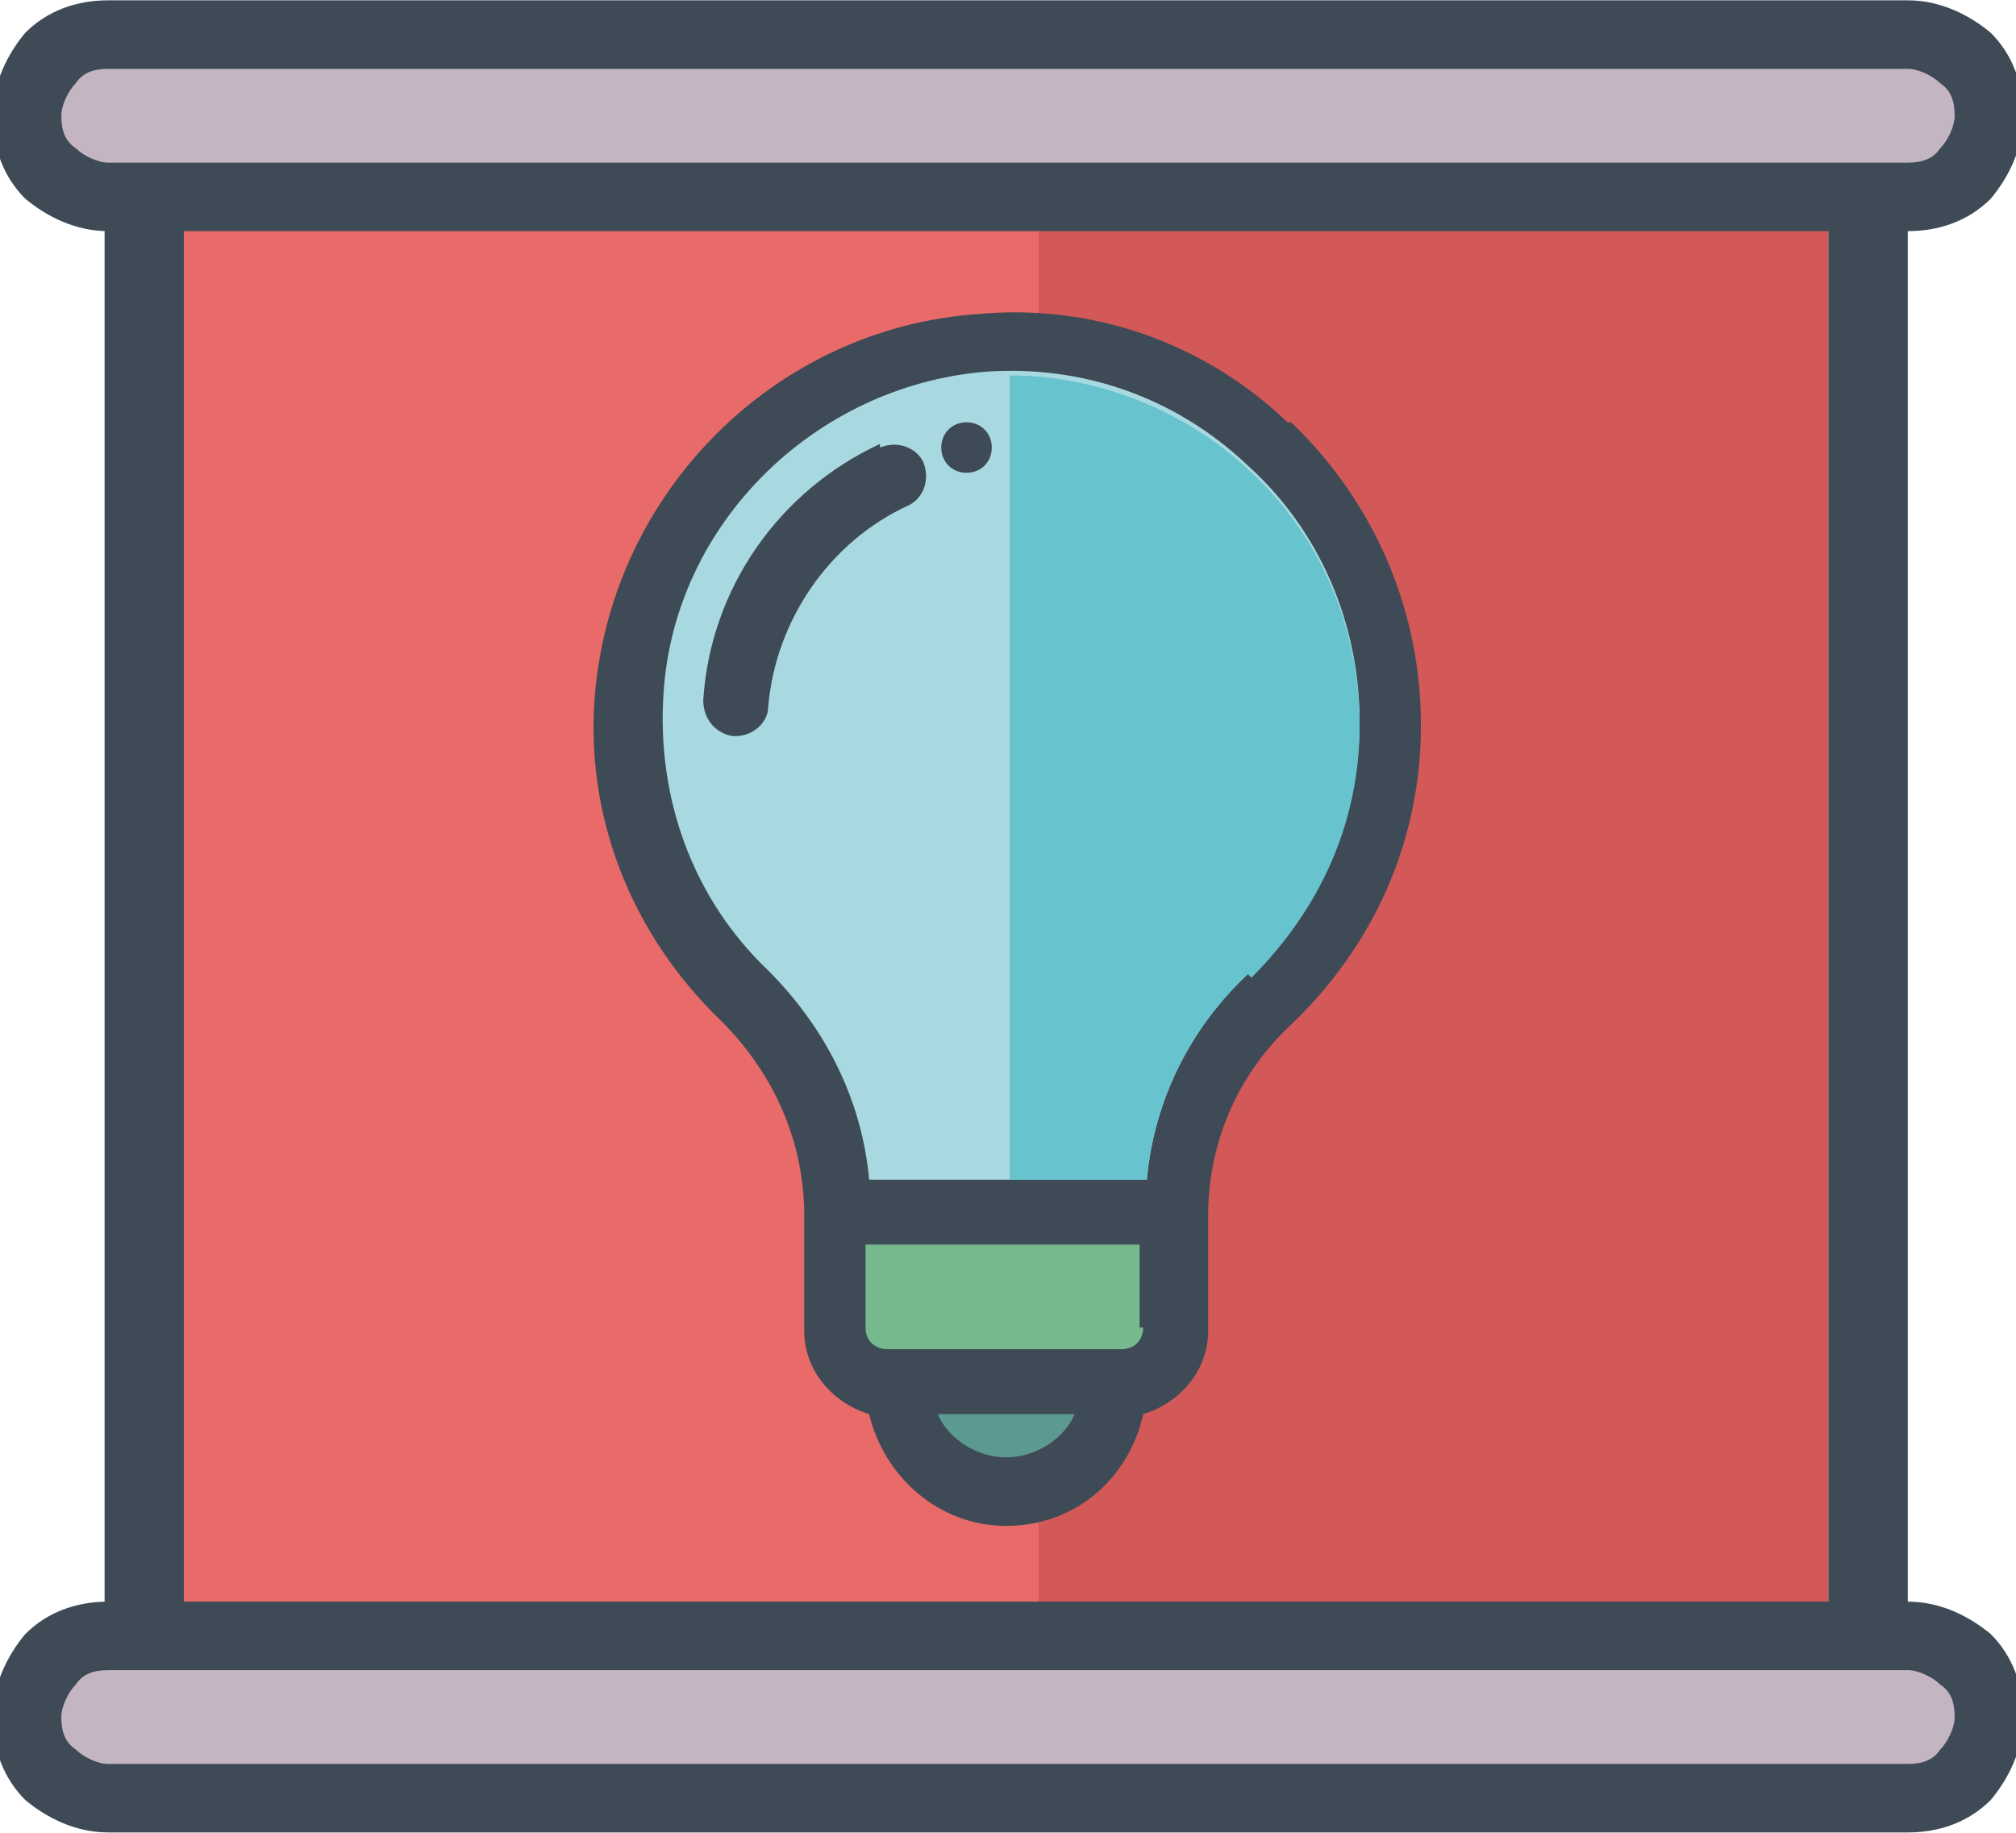 <?xml version="1.0" encoding="UTF-8"?>
<!DOCTYPE svg PUBLIC "-//W3C//DTD SVG 1.1//EN" "http://www.w3.org/Graphics/SVG/1.1/DTD/svg11.dtd">
<!-- Creator: CorelDRAW X6 -->
<svg xmlns="http://www.w3.org/2000/svg" xml:space="preserve" width="5.588mm" height="5.08mm" version="1.1" style="shape-rendering:geometricPrecision; text-rendering:geometricPrecision; image-rendering:optimizeQuality; fill-rule:evenodd; clip-rule:evenodd"
viewBox="0 0 559 508"
 xmlns:xlink="http://www.w3.org/1999/xlink">
 <defs>
  <style type="text/css">
   <![CDATA[
    .str2 {stroke:#302D2D;stroke-width:105.83;stroke-linecap:round;stroke-linejoin:round;stroke-opacity:0.2}
    .str1 {stroke:#302D2D;stroke-width:105.83;stroke-linecap:round;stroke-linejoin:round}
    .str3 {stroke:#302D2D;stroke-width:141.11;stroke-linecap:round;stroke-linejoin:round;stroke-dasharray:423.3 1100.58;stroke-opacity:0.2}
    .str0 {stroke:#302D2D;stroke-width:141.11;stroke-linecap:round;stroke-linejoin:round;stroke-dasharray:423.3 1100.58}
    .fil1 {fill:none;fill-rule:nonzero}
    .fil31 {fill:none;fill-rule:nonzero}
    .fil32 {fill:#E86B69}
    .fil33 {fill:#D25958}
    .fil34 {fill:#3E4A55;fill-rule:nonzero}
    .fil36 {fill:#5C9990;fill-rule:nonzero}
    .fil35 {fill:#75B98D;fill-rule:nonzero}
    .fil21 {fill:#00D9CE;fill-rule:nonzero}
    .fil9 {fill:#04C4D5;fill-rule:nonzero}
    .fil0 {fill:#231F20;fill-rule:nonzero}
    .fil22 {fill:#297391;fill-rule:nonzero}
    .fil7 {fill:#302D2D;fill-rule:nonzero}
    .fil27 {fill:#474747;fill-rule:nonzero}
    .fil24 {fill:#4C4949;fill-rule:nonzero}
    .fil15 {fill:#4C4C4C;fill-rule:nonzero}
    .fil26 {fill:#523C60;fill-rule:nonzero}
    .fil17 {fill:#633900;fill-rule:nonzero}
    .fil20 {fill:#645B75;fill-rule:nonzero}
    .fil14 {fill:#666666;fill-rule:nonzero}
    .fil8 {fill:#697271;fill-rule:nonzero}
    .fil5 {fill:#6DAF75;fill-rule:nonzero}
    .fil29 {fill:#70DDE0;fill-rule:nonzero}
    .fil25 {fill:#71BDC1;fill-rule:nonzero}
    .fil28 {fill:#86CBED;fill-rule:nonzero}
    .fil23 {fill:#92E1B5;fill-rule:nonzero}
    .fil30 {fill:#A0804D;fill-rule:nonzero}
    .fil19 {fill:#A391C3;fill-rule:nonzero}
    .fil10 {fill:#C94C27;fill-rule:nonzero}
    .fil13 {fill:lightgrey;fill-rule:nonzero}
    .fil18 {fill:#E8CF69;fill-rule:nonzero}
    .fil3 {fill:#EBB167;fill-rule:nonzero}
    .fil16 {fill:#EE7046;fill-rule:nonzero}
    .fil6 {fill:#F15A24;fill-rule:nonzero}
    .fil11 {fill:#F2D0D3;fill-rule:nonzero}
    .fil2 {fill:whitesmoke;fill-rule:nonzero}
    .fil4 {fill:#FBB03B;fill-rule:nonzero}
    .fil12 {fill:#FBD260;fill-rule:nonzero}
    .fil38 {fill:#67C3CE;fill-rule:nonzero}
    .fil37 {fill:#A9D9E0;fill-rule:nonzero}
    .fil39 {fill:#C3B5C2;fill-rule:nonzero}
   ]]>
  </style>
 </defs>
<symbol id="Fm4-35-0" viewBox="3428 -16202 5030 4518">
 <path class="fil0" d="M3428 -16202l0 2878 2158 1640 1396 0c815,0 1475,-660 1475,-1475l0 -2194 -1117 -849 -3913 0z"/>
</symbol>
<symbol id="Fm1-38-0" viewBox="19573 -20506 6858 7120">
 <path class="fil1 str0" d="M19644 -16937c0,-1947 1504,-3526 3359,-3526 1855,0 3359,1579 3359,3526 0,1947 -1504,3526 -3359,3526 -1855,0 -3359,-1579 -3359,-3526z"/>
</symbol>
<symbol id="Fm2-62-0" viewBox="4562 -8486 5282 5540">
 <path class="fil1 str1" d="M4615 -5716c0,-1500 1159,-2717 2588,-2717 1429,0 2588,1216 2588,2717 0,1500 -1159,2717 -2588,2717 -1429,0 -2588,-1216 -2588,-2717z"/>
</symbol>
<symbol id="Fm2-33-0" viewBox="12362 -16519 7669 5562">
 <path class="fil2" d="M14854 -12207l0 526 0 88c0,112 43,224 128,310 86,86 198,128 310,128l718 0 718 0c112,0 224,-43 310,-128 85,-85 128,-198 128,-310l0 -88 0 -526 -2312 0zm-2215 -3498l0 2834c0,241 197,439 438,439l6238 0c241,0 438,-197 438,-439l0 -2834c0,-241 -197,-438 -438,-438l-6238 0c-241,0 -438,197 -438,438zm-277 4310l0 -4685c0,-241 197,-438 438,-438l6793 0c241,0 438,197 438,438l0 4685c0,241 -197,438 -438,438l-6793 0c-241,0 -438,-197 -438,-438z"/>
 <path class="fil3" d="M19165 -12711l395 0 0 -394 -395 0 0 394zm0 -394zm0 -1709l395 0 0 -394 -395 0 0 394zm0 -394zm0 -285l395 0 0 -307 -395 0 0 307zm0 -307zm-525 3090l394 0 0 -394 -394 0 0 394zm0 -394zm0 -1709l394 0 0 -394 -394 0 0 394zm0 -394zm0 -285l394 0 0 -307 -394 0 0 307zm0 -307zm-83 1643l0 394 609 0 395 0 0 -394 0 -526 -395 0 -328 0 0 526 -280 0zm-246 920l1249 0 0 -394 -1249 0 0 394zm0 -394zm-44 -657l394 0 0 -394 -394 0 0 394zm0 -394zm-153 1972l394 0 0 -394 -394 0 0 394zm0 -394zm0 -1709l394 0 0 -394 -394 0 0 394zm0 -394zm0 -285l394 0 0 -307 -394 0 0 307zm0 -307zm-132 2038l394 0 0 -394 -394 0 0 394zm0 -394zm-238 920l394 0 0 -394 -394 0 0 394zm0 -394zm-3 -657l394 0 0 -394 -394 0 0 394zm0 -394zm-153 1972l394 0 0 -394 -394 0 0 394zm0 -394zm0 -1709l394 0 0 -394 -394 0 0 394zm0 -394zm0 -285l394 0 0 -307 -394 0 0 307zm0 -307zm-132 2038l394 0 0 -394 -394 0 0 394zm0 -394zm-238 920l394 0 0 -394 -394 0 0 394zm0 -394zm-3 -657l394 0 0 -394 -394 0 0 394zm0 -394zm-153 -132l394 0 0 -394 -394 0 0 394zm0 -394zm0 -285l394 0 0 -307 -394 0 0 307zm0 -307zm-132 2038l394 0 0 -394 -394 0 0 394zm0 -394zm-238 920l394 0 0 -394 -394 0 0 394zm0 -394zm-3 -657l395 0 0 -394 -395 0 0 394zm0 -394zm-153 -132l394 0 0 -394 -394 0 0 394zm0 -394zm0 -285l394 0 0 -307 -394 0 0 307zm0 -307zm-132 2038l395 0 0 -394 -395 0 0 394zm0 -394zm-238 920l395 0 0 -394 -395 0 0 394zm0 -394zm-2 -657l395 0 0 -394 -395 0 0 394zm0 -394zm-153 -132l394 0 0 -394 -394 0 0 394zm0 -394zm0 -285l394 0 0 -307 -394 0 0 307zm0 -307zm-132 2038l395 0 0 -394 -395 0 0 394zm0 -394zm-238 920l395 0 0 -394 -395 0 0 394zm0 -394zm-3 -657l395 0 0 -394 -395 0 0 394zm0 -394zm-153 -132l394 0 0 -394 -394 0 0 394zm0 -394zm0 -285l394 0 0 -307 -394 0 0 307zm0 -307zm-131 2038l394 0 0 -394 -394 0 0 394zm0 -394zm-238 920l394 0 0 -394 -394 0 0 394zm0 -394zm-3 -657l394 0 0 -394 -394 0 0 394zm0 -394zm-154 -132l395 0 0 -394 -395 0 0 394zm0 -394zm0 -285l395 0 0 -307 -395 0 0 307zm0 -307zm-131 2038l394 0 0 -394 -394 0 0 394zm0 -394zm-238 920l394 0 0 -394 -394 0 0 394zm0 -394zm-2 -657l394 0 0 -394 -394 0 0 394zm0 -394zm-153 1972l3024 0 0 -394 -3024 0 0 394zm0 -394zm0 -1709l394 0 0 -394 -394 0 0 394zm0 -394zm0 -285l394 0 0 -307 -394 0 0 307zm0 -307zm-132 2038l394 0 0 -394 -394 0 0 394zm0 -394zm-238 920l394 0 0 -394 -394 0 0 394zm0 -394zm-3 -657l394 0 0 -394 -394 0 0 394zm0 -394zm-153 1972l394 0 0 -394 -394 0 0 394zm0 -394zm0 -1709l394 0 0 -394 -394 0 0 394zm0 -394zm0 -285l394 0 0 -307 -394 0 0 307zm0 -307zm-132 2038l394 0 0 -394 -394 0 0 394zm0 -394zm-238 920l394 0 0 -394 -394 0 0 394zm0 -394zm-3 -657l394 0 0 -394 -394 0 0 394zm0 -394zm-153 1972l394 0 0 -394 -394 0 0 394zm0 -394zm0 -1709l394 0 0 -394 -394 0 0 394zm0 -394zm0 -285l394 0 0 -307 -394 0 0 307zm0 -307zm-526 3090l394 0 0 -394 -394 0 0 394zm0 -394zm0 -132l526 0 0 -394 -526 0 0 394zm0 -394zm0 -132l723 0 0 -394 -723 0 0 394zm0 -394zm0 -131l526 0 0 -394 -526 0 0 394zm0 -394zm0 -132l394 0 0 -394 -394 0 0 394zm0 -394zm0 -285l394 0 0 -307 -394 0 0 307zm0 -307zm-215 2929l0 -2834c0,-241 197,-438 438,-438l6238 0c241,0 438,197 438,438l0 2834c0,241 -197,439 -438,439l-6238 0c-241,0 -438,-197 -438,-439z"/>
 <polygon class="fil2" points="12855,-15800 13249,-15800 13249,-15494 12855,-15494 "/>
 <polygon class="fil2" points="12855,-15209 13249,-15209 13249,-14814 12855,-14814 "/>
 <polygon class="fil2" points="12855,-14683 13381,-14683 13381,-14288 12855,-14288 "/>
 <polygon class="fil2" points="12855,-14157 13578,-14157 13578,-13763 12855,-13763 "/>
 <polygon class="fil2" points="12855,-13631 13381,-13631 13381,-13237 12855,-13237 "/>
 <polygon class="fil2" points="12855,-13105 13249,-13105 13249,-12711 12855,-12711 "/>
 <polygon class="fil2" points="13381,-15800 13775,-15800 13775,-15494 13381,-15494 "/>
 <polygon class="fil2" points="13381,-15209 13775,-15209 13775,-14814 13381,-14814 "/>
 <polygon class="fil2" points="13381,-13105 13775,-13105 13775,-12711 13381,-12711 "/>
 <polygon class="fil2" points="13534,-14683 13928,-14683 13928,-14288 13534,-14288 "/>
 <polygon class="fil2" points="13537,-13631 13931,-13631 13931,-13237 13537,-13237 "/>
 <polygon class="fil2" points="13775,-14157 14169,-14157 14169,-13763 13775,-13763 "/>
 <polygon class="fil2" points="13907,-15800 14301,-15800 14301,-15494 13907,-15494 "/>
 <polygon class="fil2" points="13907,-15209 14301,-15209 14301,-14814 13907,-14814 "/>
 <polygon class="fil2" points="13907,-13105 14301,-13105 14301,-12711 13907,-12711 "/>
 <polygon class="fil2" points="14060,-14683 14454,-14683 14454,-14288 14060,-14288 "/>
 <polygon class="fil2" points="14063,-13631 14457,-13631 14457,-13237 14063,-13237 "/>
 <polygon class="fil2" points="14301,-14157 14695,-14157 14695,-13763 14301,-13763 "/>
 <polygon class="fil2" points="14433,-15800 14827,-15800 14827,-15494 14433,-15494 "/>
 <polygon class="fil2" points="14433,-15209 14827,-15209 14827,-14814 14433,-14814 "/>
 <polygon class="fil2" points="14433,-13105 17456,-13105 17456,-12711 14433,-12711 "/>
 <polygon class="fil2" points="14586,-14683 14981,-14683 14981,-14288 14586,-14288 "/>
 <polygon class="fil2" points="14589,-13631 14983,-13631 14983,-13237 14589,-13237 "/>
 <polygon class="fil2" points="14827,-14157 15221,-14157 15221,-13763 14827,-13763 "/>
 <polygon class="fil3" points="14854,-11681 14854,-12207 17166,-12207 17166,-11681 16011,-11681 "/>
 <path class="fil2" d="M14854 -11593l0 -88 1156 0 0 526 -718 0c-113,0 -225,-43 -310,-128 -85,-85 -128,-198 -128,-310z"/>
 <polygon class="fil2" points="14958,-15800 15353,-15800 15353,-15494 14958,-15494 "/>
 <polygon class="fil2" points="14958,-15209 15353,-15209 15353,-14814 14958,-14814 "/>
 <polygon class="fil2" points="15112,-14683 15506,-14683 15506,-14288 15112,-14288 "/>
 <polygon class="fil2" points="15115,-13631 15509,-13631 15509,-13237 15115,-13237 "/>
 <polygon class="fil2" points="15353,-14157 15747,-14157 15747,-13763 15353,-13763 "/>
 <polygon class="fil2" points="15484,-15800 15878,-15800 15878,-15494 15484,-15494 "/>
 <polygon class="fil2" points="15484,-15209 15878,-15209 15878,-14814 15484,-14814 "/>
 <polygon class="fil2" points="15637,-14683 16032,-14683 16032,-14288 15637,-14288 "/>
 <polygon class="fil2" points="15640,-13631 16035,-13631 16035,-13237 15640,-13237 "/>
 <polygon class="fil2" points="15878,-14157 16273,-14157 16273,-13763 15878,-13763 "/>
 <polygon class="fil2" points="16010,-15800 16404,-15800 16404,-15494 16010,-15494 "/>
 <polygon class="fil2" points="16010,-15209 16404,-15209 16404,-14814 16010,-14814 "/>
 <path class="fil2" d="M16011 -11155l0 -526 1156 0 0 88c0,112 -43,224 -128,310 -85,86 -198,128 -310,128l-718 0z"/>
 <polygon class="fil2" points="16163,-14683 16558,-14683 16558,-14288 16163,-14288 "/>
 <polygon class="fil2" points="16166,-13631 16561,-13631 16561,-13237 16166,-13237 "/>
 <polygon class="fil2" points="16404,-14157 16799,-14157 16799,-13763 16404,-13763 "/>
 <polygon class="fil2" points="16536,-15800 16930,-15800 16930,-15494 16536,-15494 "/>
 <polygon class="fil2" points="16536,-15209 16930,-15209 16930,-14814 16536,-14814 "/>
 <polygon class="fil2" points="16689,-14683 17084,-14683 17084,-14288 16689,-14288 "/>
 <polygon class="fil2" points="16692,-13631 17086,-13631 17086,-13237 16692,-13237 "/>
 <polygon class="fil2" points="16930,-14157 17325,-14157 17325,-13763 16930,-13763 "/>
 <polygon class="fil2" points="17062,-15800 17456,-15800 17456,-15494 17062,-15494 "/>
 <polygon class="fil2" points="17062,-15209 17456,-15209 17456,-14814 17062,-14814 "/>
 <polygon class="fil2" points="17215,-14683 17609,-14683 17609,-14288 17215,-14288 "/>
 <polygon class="fil2" points="17218,-13631 17612,-13631 17612,-13237 17218,-13237 "/>
 <polygon class="fil2" points="17456,-14157 17851,-14157 17851,-13763 17456,-13763 "/>
 <polygon class="fil2" points="17588,-15800 17982,-15800 17982,-15494 17588,-15494 "/>
 <polygon class="fil2" points="17588,-15209 17982,-15209 17982,-14814 17588,-14814 "/>
 <polygon class="fil2" points="17588,-13105 17982,-13105 17982,-12711 17588,-12711 "/>
 <polygon class="fil2" points="17741,-14683 18135,-14683 18135,-14288 17741,-14288 "/>
 <polygon class="fil2" points="17744,-13631 18138,-13631 18138,-13237 17744,-13237 "/>
 <polygon class="fil2" points="17982,-14157 18376,-14157 18376,-13763 17982,-13763 "/>
 <polygon class="fil2" points="18114,-15800 18508,-15800 18508,-15494 18114,-15494 "/>
 <polygon class="fil2" points="18114,-15209 18508,-15209 18508,-14814 18114,-14814 "/>
 <polygon class="fil2" points="18114,-13105 18508,-13105 18508,-12711 18114,-12711 "/>
 <polygon class="fil2" points="18267,-14683 18661,-14683 18661,-14288 18267,-14288 "/>
 <polygon class="fil2" points="18311,-13631 19560,-13631 19560,-13237 18311,-13237 "/>
 <polygon class="fil2" points="18557,-13763 18557,-14157 18837,-14157 18837,-14683 19165,-14683 19560,-14683 19560,-14157 19560,-13763 19165,-13763 "/>
 <polygon class="fil2" points="18640,-15800 19034,-15800 19034,-15494 18640,-15494 "/>
 <polygon class="fil2" points="18640,-15209 19034,-15209 19034,-14814 18640,-14814 "/>
 <polygon class="fil2" points="18640,-13105 19034,-13105 19034,-12711 18640,-12711 "/>
 <polygon class="fil2" points="19165,-15800 19560,-15800 19560,-15494 19165,-15494 "/>
 <polygon class="fil2" points="19165,-15209 19560,-15209 19560,-14814 19165,-14814 "/>
 <polygon class="fil2" points="19165,-13105 19560,-13105 19560,-12711 19165,-12711 "/>
</symbol>
<symbol id="Fm1-22-0" viewBox="8689 -23014 198 198">
 <path class="fil2" d="M8689 -22915c0,-55 44,-99 99,-99 55,0 99,44 99,99 0,55 -44,99 -99,99 -55,0 -99,-44 -99,-99z"/>
</symbol>
<symbol id="Fm0-36-0" viewBox="18914 -21227 8177 8579">
 <path class="fil1 str1" d="M18967 -16937c0,-2340 1807,-4237 4036,-4237 2229,0 4036,1897 4036,4237 0,2340 -1807,4237 -4036,4237 -2229,0 -4036,-1897 -4036,-4237z"/>
</symbol>
<symbol id="Fm9-47-0" viewBox="7500 -22353 3157 4066">
 <path class="fil4" d="M10218 -20823l-1521 0 0 1008 1521 0 0 -1008zm0 1008zm438 1528l-2358 0 0 -4066 2358 0 0 4066z"/>
 <polygon class="fil5" points="10218,-19815 8697,-19815 8697,-20823 10218,-20823 "/>
 <polygon class="fil6" points="8298,-22353 8298,-18287 7698,-18287 7698,-18791 7888,-18791 7888,-19038 7698,-19038 7698,-19352 7888,-19352 7888,-19600 7698,-19600 7698,-19914 7888,-19914 7888,-20162 7698,-20162 7698,-20476 7888,-20476 7888,-20724 7698,-20724 7698,-21038 7888,-21038 7888,-21286 7698,-21286 7698,-21600 7888,-21600 7888,-21848 7698,-21848 7698,-22353 "/>
 <polygon class="fil2" points="7888,-18791 7698,-18791 7698,-19038 7888,-19038 "/>
 <polygon class="fil2" points="7888,-19352 7698,-19352 7698,-19600 7888,-19600 "/>
 <polygon class="fil2" points="7888,-19914 7698,-19914 7698,-20162 7888,-20162 "/>
 <polygon class="fil2" points="7888,-20476 7698,-20476 7698,-20724 7888,-20724 "/>
 <polygon class="fil2" points="7888,-21038 7698,-21038 7698,-21286 7888,-21286 "/>
 <polygon class="fil2" points="7888,-21600 7698,-21600 7698,-21848 7888,-21848 "/>
 <polygon class="fil2" points="7698,-18791 7500,-18791 7500,-19038 7698,-19038 "/>
 <polygon class="fil2" points="7698,-19352 7500,-19352 7500,-19600 7698,-19600 "/>
 <polygon class="fil2" points="7698,-19914 7500,-19914 7500,-20162 7698,-20162 "/>
 <polygon class="fil2" points="7698,-20476 7500,-20476 7500,-20724 7698,-20724 "/>
 <polygon class="fil2" points="7698,-21038 7500,-21038 7500,-21286 7698,-21286 "/>
 <polygon class="fil2" points="7698,-21600 7500,-21600 7500,-21848 7698,-21848 "/>
</symbol>
<symbol id="Fm2-26-0" viewBox="18652 -5856 322 3345">
 <polygon class="fil6" points="18974,-2885 18652,-2885 18652,-5191 18974,-5191 "/>
 <polygon class="fil7" points="18974,-5279 18974,-5191 18652,-5191 18652,-5536 18707,-5536 18919,-5536 18974,-5536 "/>
 <polygon class="fil8" points="18974,-2885 18813,-2511 18652,-2885 "/>
 <polygon class="fil8" points="18919,-5536 18707,-5536 18707,-5856 18919,-5856 "/>
</symbol>
<symbol id="Fm8-43-0" viewBox="30781 -16641 2989 2845">
 <path class="fil0" d="M33731 -14860c-8,-7 -17,-14 -26,-20 -8,-7 -17,-14 -26,-20 -8,-7 -17,-14 -26,-20 -8,-7 -17,-14 -26,-20 -8,-7 -17,-14 -26,-20 -8,-7 -17,-14 -26,-20 -8,-7 -17,-14 -26,-20 -8,-7 -17,-14 -26,-20 -8,-7 -17,-14 -26,-20 -8,-7 -17,-14 -26,-20 -8,-7 -17,-14 -26,-20 -8,-7 -17,-14 -26,-20 -8,-7 -17,-14 -26,-20 -8,-7 -17,-14 -26,-20 -8,-7 -17,-14 -26,-20 -8,-7 -17,-14 -26,-20 -8,-7 -17,-14 -26,-20 -8,-7 -17,-14 -26,-20 -8,-7 -17,-14 -26,-20 -8,-7 -17,-14 -26,-20 -8,-7 -17,-14 -26,-20 -8,-7 -17,-14 -26,-20 -8,-7 -17,-14 -26,-20 -8,-7 -17,-14 -26,-20 -8,-7 -17,-14 -26,-20 -8,-7 -17,-14 -26,-20 -8,-7 -17,-14 -26,-20 -8,-7 -17,-14 -26,-20 -8,-7 -17,-14 -26,-20 -8,-7 -17,-14 -26,-20 -8,-7 -17,-14 -26,-20 -8,-7 -17,-14 -26,-20 -8,-7 -17,-14 -26,-20 -8,-7 -17,-14 -26,-20 -8,-7 -17,-14 -26,-20 -8,-7 -17,-14 -26,-20 -8,-7 -17,-14 -26,-20 -8,-7 -17,-14 -26,-20 -8,-7 -17,-14 -26,-20 -8,-7 -17,-14 -26,-20 -8,-7 -17,-14 -26,-20 -8,-7 -17,-14 -26,-20 -8,-7 -17,-14 -26,-20 -8,-7 -17,-14 -26,-20 -8,-7 -17,-14 -26,-20 -8,-7 -17,-14 -26,-20 -8,-7 -17,-14 -26,-20 -8,-7 -17,-14 -26,-20 -8,-7 -17,-14 -26,-20 -8,-7 -17,-14 -26,-20 -8,-7 -17,-14 -26,-20 -8,-7 -17,-14 -26,-20 -8,-7 -17,-14 -26,-20 -8,-7 -17,-14 -26,-20 -8,-7 -17,-14 -26,-20 -8,-7 -17,-14 -26,-20 -8,-7 -17,-14 -26,-20 -8,-7 -17,-14 -26,-20 -8,-7 -17,-14 -26,-20 -8,-7 -17,-14 -26,-20 -8,-7 -17,-14 -26,-20 -8,-7 -17,-14 -26,-20 -8,-7 -17,-14 -26,-20 -8,-7 -17,-14 -26,-20 -8,-7 -17,-14 -26,-20 -8,-7 -17,-14 -26,-20 -8,-7 -17,-14 -26,-20 -8,-7 -17,-14 -26,-20 -8,-7 -17,-14 -26,-20 -8,-7 -17,-14 -26,-20 -8,-7 -17,-14 -26,-20 -8,-7 -17,-14 -26,-20 -8,-7 -17,-14 -26,-20 -8,-7 -17,-14 -26,-20 -8,-7 -17,-14 -26,-20 -8,-7 -17,-14 -26,-20 -8,-7 -17,-14 -26,-20 -8,-7 -17,-14 -26,-20 -8,-7 -17,-14 -26,-20 -8,-7 -17,-14 -26,-20 -8,-7 -17,-14 -26,-20 -8,-7 -17,-14 -26,-20 -8,-7 -17,-14 -26,-20 -8,-7 -17,-14 -26,-20 -8,-7 -17,-14 -26,-20 -68,-57 -158,-89 -261,-89 -248,0 -463,203 -463,452 0,140 56,251 152,317 8,7 17,14 26,20 8,7 17,14 26,20 8,7 17,14 26,20 8,7 17,14 26,20 8,7 17,14 26,20 8,7 17,14 26,20 8,7 17,14 26,20 8,7 17,14 26,20 8,7 17,14 26,20 8,7 17,14 26,20 8,7 17,14 26,20 8,7 17,14 26,20 8,7 17,14 26,20 8,7 17,14 26,20 8,7 17,14 26,20 8,7 17,14 26,20 8,7 17,14 26,20 8,7 17,14 26,20 8,7 17,14 26,20 8,7 17,14 26,20 8,7 17,14 26,20 8,7 17,14 26,20 8,7 17,14 26,20 8,7 17,14 26,20 8,7 17,14 26,20 8,7 17,14 26,20 8,7 17,14 26,20 8,7 17,14 26,20 8,7 17,14 26,20 8,7 17,14 26,20 8,7 17,14 26,20 8,7 17,14 26,20 8,7 17,14 26,20 8,7 17,14 26,20 8,7 17,14 26,20 8,7 17,14 26,20 8,7 17,14 26,20 8,7 17,14 26,20 8,7 17,14 26,20 8,7 17,14 26,20 8,7 17,14 26,20 8,7 17,14 26,20 8,7 17,14 26,20 8,7 17,14 26,20 8,7 17,14 26,20 8,7 17,14 26,20 8,7 17,14 26,20 8,7 17,14 26,20 8,7 17,14 26,20 8,7 17,14 26,20 8,7 17,14 26,20 8,7 17,14 26,20 8,7 17,14 26,20 8,7 17,14 26,20 8,7 17,14 26,20 8,7 17,14 26,20 8,7 17,14 26,20 8,7 17,14 26,20 8,7 17,14 26,20 8,7 17,14 26,20 8,7 17,14 26,20 8,7 17,14 26,20 8,7 17,14 26,20 8,7 17,14 26,20 8,7 17,14 26,20 8,7 17,14 26,20 8,7 17,14 26,20 8,7 17,14 26,20 8,7 17,14 26,20 8,7 17,14 26,20 8,7 17,14 26,20 8,7 17,14 26,20 8,7 17,14 26,20 8,7 17,14 26,20 8,7 17,14 26,20 8,7 17,14 26,20 8,7 17,14 26,20 8,7 17,14 26,20 8,7 17,14 26,20 8,7 17,14 26,20 8,7 17,14 26,20 8,7 17,14 26,20 8,7 17,14 26,20 8,7 17,14 26,20 8,7 17,14 26,20 8,7 17,14 26,20 8,7 17,14 26,20 8,7 17,14 26,20 8,7 17,14 26,20 8,7 17,14 26,20 8,7 17,14 26,20 8,7 17,14 26,20 8,7 17,14 26,20 8,7 17,14 26,20 8,7 17,14 26,20 8,7 17,14 26,20 8,7 17,14 26,20 8,7 17,14 26,20 8,7 17,14 26,20 8,7 17,14 26,20 57,48 131,78 218,85l0 -1034c-4,-3 -8,-7 -13,-10 -8,-7 -17,-14 -26,-20z"/>
</symbol>
<symbol id="Fm6-34-0" viewBox="3208 -22814 3459 4524">
 <path class="fil2" d="M6365 -21397l-2156 0 0 1035 2156 0 0 -1035zm0 1035zm302 -1345l0 3070 -345 0 -2415 0 0 -3829 2001 0 0 759 759 0z"/>
 <polygon class="fil2" points="6668,-21707 5909,-21707 5909,-22466 "/>
 <polygon class="fil9" points="6365,-20362 4209,-20362 4209,-21397 6365,-21397 "/>
 <path class="fil10" d="M6323 -18637l0 348 -2767 0c-192,0 -348,-155 -348,-348l3 0c0,-193 156,-348 348,-348 192,0 348,155 348,348l2415 0z"/>
 <path class="fil6" d="M3908 -22466l0 3829c0,-192 -156,-348 -348,-348 -193,0 -348,155 -348,348l0 -3829c0,-192 156,-348 348,-348 192,0 348,155 348,348z"/>
</symbol>
<symbol id="Fm3-33-0" viewBox="29006 -24557 4782 4776">
 <path class="fil0" d="M33758 -22676c-9,-7 -17,-13 -26,-20 -9,-7 -17,-13 -26,-20 -9,-7 -17,-13 -26,-20 -9,-7 -18,-14 -27,-20 -9,-7 -17,-13 -26,-20 -9,-7 -17,-13 -26,-20 -9,-7 -17,-14 -26,-20 -9,-7 -17,-13 -26,-20 -9,-7 -17,-13 -26,-20 -9,-7 -17,-13 -26,-20 -9,-7 -17,-13 -26,-20 -9,-7 -17,-13 -26,-20 -9,-7 -17,-13 -26,-20 -9,-7 -17,-13 -26,-20 -9,-7 -17,-13 -26,-20 -9,-7 -18,-14 -27,-20 -9,-7 -17,-13 -26,-20 -9,-7 -17,-13 -26,-20 -9,-7 -17,-13 -26,-20 -9,-7 -17,-13 -26,-20 -9,-7 -18,-14 -27,-20 -9,-7 -17,-13 -26,-20 -9,-7 -17,-13 -26,-20 -9,-7 -17,-13 -26,-20 -9,-7 -17,-13 -26,-20 -9,-7 -17,-13 -26,-20 -9,-7 -17,-13 -26,-20 -9,-7 -17,-13 -26,-20 -9,-7 -17,-13 -26,-20 -9,-7 -18,-14 -26,-20 -9,-7 -17,-13 -26,-20 -9,-7 -17,-14 -26,-20 -9,-7 -17,-13 -26,-20 -9,-7 -17,-13 -26,-20 -9,-7 -18,-14 -27,-20 -9,-7 -17,-13 -26,-20 -9,-7 -17,-13 -26,-20 -9,-7 -18,-14 -27,-20 -9,-7 -17,-13 -26,-20 -9,-7 -17,-13 -26,-20 -9,-7 -17,-13 -26,-20 -9,-7 -17,-13 -26,-20 -9,-7 -17,-13 -26,-20 -9,-7 -17,-13 -26,-20 -9,-7 -17,-13 -26,-20 -9,-7 -18,-14 -26,-20 -9,-7 -17,-13 -26,-20 -9,-7 -17,-13 -26,-20 -9,-7 -17,-13 -26,-20 -9,-7 -17,-14 -26,-20 -9,-7 -17,-13 -26,-20 -9,-7 -17,-13 -26,-20 -9,-7 -17,-13 -26,-20 -9,-7 -17,-13 -26,-20 -9,-7 -17,-13 -26,-20 -9,-7 -18,-14 -26,-20 -9,-7 -17,-13 -26,-20 -9,-7 -17,-13 -26,-20 -9,-7 -17,-13 -26,-20 -9,-7 -18,-14 -26,-20 -9,-7 -17,-13 -26,-20 -9,-7 -17,-13 -26,-20 -9,-7 -17,-14 -26,-20 -9,-7 -17,-13 -26,-20 -9,-7 -17,-13 -26,-20 -9,-7 -17,-13 -26,-20 -9,-7 -18,-13 -26,-20 -9,-7 -17,-13 -26,-20 -9,-7 -17,-14 -26,-20 -9,-7 -17,-13 -26,-20 -9,-7 -17,-13 -26,-20 -9,-7 -17,-13 -26,-20 -9,-7 -17,-13 -26,-20 -9,-7 -18,-14 -26,-20 -9,-7 -17,-13 -26,-20 -9,-7 -17,-13 -26,-20 -9,-7 -18,-14 -26,-20 -286,-219 -645,-348 -1038,-348 -948,0 -1697,749 -1697,1697 0,566 267,1062 685,1369 9,7 17,13 26,20 9,7 17,13 26,20 9,7 17,13 26,20 9,7 17,14 26,20 9,7 17,13 26,20 9,7 18,14 27,20 9,7 17,13 26,20 9,7 17,13 26,20 9,7 17,13 26,20 9,7 17,14 26,20 9,7 17,13 26,20 9,7 17,13 26,20 9,7 17,13 26,20 9,7 17,13 26,20 9,7 17,13 26,20 9,7 17,13 26,20 9,7 17,13 26,20 9,7 17,13 26,20 9,7 18,14 26,20 9,7 17,13 26,20 9,7 17,13 26,20 9,7 18,14 27,20 9,7 17,13 26,20 9,7 18,14 26,20 9,7 17,13 26,20 9,7 18,14 27,20 9,7 17,13 26,20 9,7 17,13 26,20 9,7 17,13 26,20 9,7 17,13 26,20 9,7 18,14 27,20 9,7 17,13 26,20 9,7 17,14 26,20 9,7 17,13 26,20 9,7 17,13 26,20 9,7 17,13 26,20 9,7 17,13 26,20 9,7 17,14 26,20 9,7 17,13 26,20 9,7 17,13 26,20 9,7 17,13 26,20 9,7 18,14 27,20 9,7 17,13 26,20 9,7 17,13 26,20 9,7 17,13 26,20 9,7 17,13 26,20 9,7 18,14 27,20 9,7 17,13 26,19 9,7 17,13 26,20 9,7 18,14 27,20 9,7 17,13 26,20 9,7 17,13 26,20 9,7 17,13 26,20 9,7 17,13 26,20 9,7 18,14 26,20 9,7 17,13 26,20 9,7 17,13 26,20 9,7 17,14 26,20 9,7 17,14 26,20 9,7 17,13 26,20 9,7 18,14 27,20 9,7 17,13 26,20 9,7 17,13 26,20 9,7 18,14 26,20 9,7 17,13 26,20 9,7 17,13 26,20 9,7 18,14 27,20 9,7 17,13 26,20 9,7 18,14 27,20 9,7 17,13 26,20 9,7 17,13 26,20 9,7 17,13 26,20 9,7 17,13 26,20 9,7 17,13 26,20 9,7 17,13 26,20 9,7 17,13 26,20 9,7 17,13 26,20 9,7 17,13 26,20 9,7 17,13 26,20 9,7 18,14 26,20 9,7 17,13 26,20 9,7 17,13 26,20 9,7 18,14 26,20 9,7 17,13 26,20 9,7 17,13 26,20 8,6 16,12 24,18l371 0c815,0 1475,-661 1475,-1475l0 -1397c-1,-1 -2,-2 -4,-3 -9,-7 -17,-13 -26,-20z"/>
</symbol>
<symbol id="Symbol2" viewBox="18034 -4754 315 3134">
 <path class="fil11" d="M18349 -4754c0,0 -315,38 -315,837l0 2134c0,123 276,269 276,54 0,-215 -23,-2034 -23,-2318 0,-284 15,-606 61,-706z"/>
</symbol>
<symbol id="Fm0-50-0" viewBox="17132 -10625 9228 9682">
 <path class="fil1 str1" d="M17185 -5784c0,-2644 2042,-4788 4561,-4788 2519,0 4561,2144 4561,4788 0,2644 -2042,4788 -4561,4788 -2519,0 -4561,-2144 -4561,-4788z"/>
</symbol>
<symbol id="Fm5-32-0" viewBox="12552 -12434 1004 2024">
 <path class="fil2" d="M13557 -11656l0 894c0,194 -159,353 -353,353l-299 0c-194,0 -353,-159 -353,-353l0 -894 502 0 502 0z"/>
 <path class="fil9" d="M13557 -12081l0 425 -502 0 0 -778 149 0c194,0 353,159 353,353z"/>
 <path class="fil9" d="M13055 -12434l0 778 -502 0 0 -425c0,-194 159,-353 353,-353l150 0z"/>
</symbol>
<symbol id="Fm0-21-0" viewBox="2456 -24321 5985 4558">
 <path class="fil0" d="M8370 -22560c-17,-13 -34,-27 -52,-39 -17,-14 -34,-27 -52,-40 -17,-14 -34,-27 -52,-39 -17,-14 -34,-27 -52,-40 -17,-14 -34,-27 -52,-39 -17,-13 -34,-27 -52,-39 -17,-13 -34,-27 -52,-39 -17,-14 -34,-27 -52,-40 -17,-14 -34,-27 -52,-40 -17,-14 -34,-27 -52,-39 -17,-13 -34,-27 -52,-39 -17,-14 -34,-27 -52,-39 -17,-14 -34,-27 -52,-40 -17,-14 -34,-27 -52,-39 -17,-13 -34,-27 -52,-39 -17,-14 -34,-27 -52,-40 -17,-13 -34,-27 -52,-39 -17,-14 -34,-27 -52,-39 -17,-14 -34,-27 -52,-40 -17,-13 -34,-27 -52,-39 -17,-14 -34,-27 -52,-39 -17,-14 -34,-27 -52,-39 -17,-14 -34,-27 -52,-39 -17,-13 -34,-27 -52,-39 -17,-14 -34,-27 -52,-39 -17,-14 -34,-27 -52,-40 -17,-13 -34,-27 -52,-39 -17,-14 -34,-27 -52,-40 -17,-14 -34,-27 -52,-39 -17,-14 -34,-27 -52,-40 -17,-13 -34,-27 -52,-39 -17,-13 -34,-27 -52,-39 -17,-14 -34,-27 -52,-40 -17,-14 -34,-27 -52,-39 -17,-14 -34,-27 -52,-39 -17,-14 -34,-27 -52,-39 -17,-14 -34,-27 -52,-39 -237,-189 -537,-302 -863,-302 -434,0 -834,197 -1099,541 -190,-25 -389,18 -559,135 -330,228 -435,661 -264,1011 -67,-28 -146,-23 -210,22l-905 626c-100,69 -125,206 -56,306 20,29 46,52 75,68 15,16 33,29 52,39 15,16 33,29 52,39 15,16 33,29 52,39 16,16 33,29 52,39 15,16 33,29 52,39 15,16 33,29 52,39 16,16 33,29 52,39 16,16 33,29 52,39 15,16 33,29 52,39 16,16 33,29 52,39 16,16 33,29 52,39 16,16 33,29 52,39 15,16 33,29 52,39 16,16 33,29 52,39 15,16 33,29 52,39 15,16 33,29 52,39 16,16 33,29 52,39 16,16 33,29 52,39 15,16 33,29 52,39 15,16 33,29 52,39 16,16 33,29 52,39 15,16 33,29 52,39 15,16 33,29 52,39 16,16 33,29 52,39 15,16 33,29 52,39 15,16 33,29 52,39 16,16 33,29 52,39 15,16 33,29 52,39 15,16 33,29 52,39 15,16 33,29 52,39 16,16 33,29 52,39 15,16 33,29 52,39 15,16 33,29 52,39 16,16 33,29 52,39 15,16 33,29 52,39 16,16 33,29 52,40 15,16 33,29 52,39 16,16 33,29 52,39 15,16 33,29 52,39 16,16 33,29 52,39 15,16 33,29 52,39 15,16 33,29 52,39 4,4 99,80 242,193l1974 0c815,0 1475,-660 1475,-1475l0 -1268c-6,-5 -12,-10 -19,-14 -17,-14 -34,-27 -52,-39z"/>
</symbol>
<symbol id="Fm11-45-0" viewBox="1968 -7080 2330 1497">
 <path class="fil2" d="M2581 -6010l-391 0 0 217 391 0 0 -217zm0 217zm1718 -641l0 639c0,117 -95,212 -212,212l-1906 0c-116,0 -212,-95 -212,-212l0 -639 2330 0z"/>
 <polygon class="fil6" points="4298,-6434 1968,-6434 1968,-6751 4298,-6751 "/>
 <path class="fil2" d="M4298 -6868l0 116 -2330 0 0 -116c0,-116 95,-212 212,-212l1906 0c116,0 212,95 212,212z"/>
 <polygon class="fil12" points="2581,-5793 2189,-5793 2189,-6010 2581,-6010 "/>
</symbol>
<symbol id="Fm8-45-0" viewBox="21499 -9025 2623 3616">
 <path class="fil4" d="M22087 -7889c0,-64 -52,-116 -117,-116 -64,0 -116,52 -116,116 0,65 52,117 116,117 65,0 117,-52 117,-117zm436 0c0,-64 -52,-116 -116,-116 -64,0 -116,52 -116,116 0,65 52,117 116,117 64,0 116,-52 116,-117zm1213 2111l0 -723 0 -361 0 -362 0 -361 -466 0 -465 0 -466 0 -466 0 0 361 0 362 0 361 0 362 0 361 932 0 465 0 466 0zm12 -2916l-1876 0 0 515 1876 0 0 -515zm0 515zm0 162l-944 0 0 250 944 0 0 -250zm0 250zm374 2358l-2623 0 0 -3616 2623 0 0 3616zm0 -3616l0 3616"/>
 <polygon class="fil9" points="23748,-7767 22805,-7767 22805,-8017 23748,-8017 "/>
 <polygon class="fil8" points="23748,-8179 21873,-8179 21873,-8694 23748,-8694 "/>
 <polygon class="fil6" points="23736,-6501 23736,-5777 23270,-5777 23270,-6139 23270,-6501 "/>
 <polygon class="fil5" points="23736,-6501 23270,-6501 23270,-6862 23736,-6862 "/>
 <polygon class="fil5" points="23736,-6862 23270,-6862 23270,-7224 23736,-7224 "/>
 <polygon class="fil5" points="23736,-7224 23270,-7224 23270,-7585 23736,-7585 "/>
 <polygon class="fil8" points="23270,-5777 22805,-5777 22805,-6139 23270,-6139 "/>
 <polygon class="fil8" points="23270,-6139 22805,-6139 22805,-6501 23270,-6501 "/>
 <polygon class="fil8" points="23270,-6501 22805,-6501 22805,-6862 23270,-6862 "/>
 <polygon class="fil8" points="23270,-6862 22805,-6862 22805,-7224 23270,-7224 "/>
 <polygon class="fil8" points="23270,-7224 22805,-7224 22805,-7585 23270,-7585 "/>
 <polygon class="fil9" points="22805,-6139 22805,-5777 21873,-5777 21873,-6139 22339,-6139 "/>
 <polygon class="fil8" points="22805,-6139 22339,-6139 22339,-6501 22805,-6501 "/>
 <polygon class="fil8" points="22805,-6501 22339,-6501 22339,-6862 22805,-6862 "/>
 <polygon class="fil8" points="22805,-6862 22339,-6862 22339,-7224 22805,-7224 "/>
 <polygon class="fil8" points="22805,-7224 22339,-7224 22339,-7585 22805,-7585 "/>
 <path class="fil6" d="M22406 -8005c64,0 116,52 116,116 0,65 -52,117 -116,117 -64,0 -116,-52 -116,-117 0,-64 52,-116 116,-116z"/>
 <polygon class="fil8" points="22339,-6139 21873,-6139 21873,-6501 22339,-6501 "/>
 <polygon class="fil8" points="22339,-6501 21873,-6501 21873,-6862 22339,-6862 "/>
 <polygon class="fil8" points="22339,-6862 21873,-6862 21873,-7224 22339,-7224 "/>
 <polygon class="fil8" points="22339,-7224 21873,-7224 21873,-7585 22339,-7585 "/>
 <path class="fil9" d="M21970 -8005c65,0 117,52 117,116 0,65 -52,117 -117,117 -64,0 -116,-52 -116,-117 0,-64 52,-116 116,-116z"/>
</symbol>
<symbol id="Fm9-45-0" viewBox="3559 -8567 4905 4922">
 <path class="fil0" d="M6838 -8271c-39,0 -72,24 -84,58 -2,-1 -4,-3 -7,-4 -16,-14 -33,-27 -52,-39 -90,-80 -227,-131 -381,-131 -116,0 -223,29 -307,78 -9,-7 -179,-138 -212,-138l-315 0c-49,0 -89,38 -89,86l0 401 -863 -604 -94 0 0 237 -17 0 -259 -237 -95 0 -506 331 0 656 451 288 -176 2269 1818 1378 1337 0c127,0 249,-16 366,-46 0,0 97,-30 181,-59 493,-230 928,-749 928,-1370l0 -2146c-667,-509 -1326,-1005 -1342,-1005l-284 0z"/>
</symbol>
<symbol id="Fm1-23-0" viewBox="11849 -24626 5159 4844">
 <path class="fil0" d="M14318 -24626l0 333 -391 -224 -2078 1197 496 338 0 6 0 1875 1737 1320 1451 0c815,0 1475,-660 1475,-1475l0 -1741 -2142 -1628 -547 0z"/>
</symbol>
<symbol id="Fm5-67-0" viewBox="7717 -18434 1880 1510">
 <polygon class="fil6" points="9597,-18207 9423,-17511 8262,-17511 8088,-18207 "/>
 <path class="fil4" d="M9151 -17288c101,0 183,82 183,183 0,101 -82,182 -183,182 -101,0 -183,-82 -183,-182 0,-101 82,-183 183,-183z"/>
 <path class="fil4" d="M8233 -17288c101,0 182,82 182,183 0,101 -82,182 -182,182 -101,0 -183,-82 -183,-182 0,-74 44,-137 106,-166 23,-11 49,-17 76,-17z"/>
 <polygon class="fil2" points="8027,-18306 7717,-18306 7717,-18434 8027,-18434 "/>
</symbol>
<symbol id="Fm6-41-0" viewBox="24052 -17240 693 693">
 <path class="fil13" d="M24052 -16893c0,-192 155,-347 347,-347 191,0 347,155 347,347 0,191 -155,347 -347,347 -192,0 -347,-155 -347,-347z"/>
</symbol>
<symbol id="Fm1-25-0" viewBox="14214 -9477 4556 436">
 <polygon class="fil14" points="18161,-9477 18313,-9477 18313,-9041 18161,-9041 "/>
 <polygon class="fil8" points="16050,-9477 18161,-9477 18161,-9041 16050,-9041 "/>
 <polygon class="fil14" points="15774,-9477 16050,-9477 16050,-9041 15774,-9041 "/>
 <polygon class="fil8" points="14819,-9477 15774,-9477 15774,-9041 14819,-9041 "/>
 <polygon class="fil14" points="14558,-9477 14819,-9477 14819,-9041 14558,-9041 14558,-9117 14558,-9402 "/>
 <polygon class="fil15" points="18313,-9477 18769,-9259 18313,-9041 "/>
 <polygon class="fil15" points="14214,-9402 14558,-9402 14558,-9117 14214,-9117 "/>
</symbol>
<symbol id="Fm7-36-0" viewBox="14714 -15591 3648 3648">
 <path class="fil2" d="M17843 -13767c0,-720 -584,-1304 -1304,-1304 -720,0 -1304,584 -1304,1304 0,720 584,1304 1304,1304 720,0 1304,-584 1304,-1304zm-1304 -1824c1008,0 1824,816 1824,1824 0,1008 -816,1824 -1824,1824 -1008,0 -1824,-816 -1824,-1824 0,-1008 816,-1824 1824,-1824z"/>
 <path class="fil6" d="M16538 -15071c720,0 1304,584 1304,1304 0,720 -584,1304 -1304,1304 -720,0 -1304,-584 -1304,-1304 0,-720 584,-1304 1304,-1304z"/>
</symbol>
<symbol id="Fm2-54-0" viewBox="18774 -8901 5944 6235">
 <path class="fil1 str1" d="M18827 -5784c0,-1692 1307,-3064 2919,-3064 1612,0 2919,1372 2919,3064 0,1692 -1307,3064 -2919,3064 -1612,0 -2919,-1372 -2919,-3064z"/>
</symbol>
<symbol id="Fm0-28-0" viewBox="1816 -21303 8322 8732">
 <path class="fil1 str1" d="M1869 -16937c0,-2382 1839,-4313 4108,-4313 2269,0 4108,1931 4108,4313 0,2382 -1839,4313 -4108,4313 -2269,0 -4108,-1931 -4108,-4313z"/>
</symbol>
<symbol id="Fm4-37-0" viewBox="8161 -16448 440 2859">
 <polygon class="fil16" points="8601,-15847 8599,-15847 8599,-16089 8601,-16089 "/>
 <polygon class="fil17" points="8601,-16448 8601,-16089 8599,-16089 8161,-16089 8161,-16448 "/>
 <polygon class="fil18" points="8601,-13945 8505,-13790 8257,-13790 8161,-13945 8599,-13945 "/>
 <polygon class="fil3" points="8599,-13945 8161,-13945 8161,-15847 8599,-15847 "/>
 <polygon class="fil18" points="8599,-15847 8161,-15847 8161,-16089 8599,-16089 "/>
 <polygon class="fil17" points="8505,-13790 8381,-13589 8257,-13790 "/>
</symbol>
<symbol id="Fm11-29-0" viewBox="11334 -22221 393 3488">
 <polygon class="fil8" points="11531,-18732 11334,-19153 11378,-19454 11683,-19454 11727,-19153 "/>
 <polygon class="fil19" points="11716,-22017 11716,-20773 11683,-20773 11378,-20773 11345,-20773 11345,-22017 11378,-22017 11683,-22017 "/>
 <polygon class="fil20" points="11683,-19454 11378,-19454 11378,-19666 11683,-19666 "/>
 <polygon class="fil19" points="11683,-19666 11378,-19666 11378,-20773 11683,-20773 "/>
 <polygon class="fil8" points="11683,-22221 11683,-22017 11378,-22017 11378,-22083 11378,-22221 "/>
</symbol>
<symbol id="Fm0-23-0" viewBox="12874 -8633 6664 3510">
 <path class="fil14" d="M19099 -5754l0 -2248c0,-161 -132,-292 -292,-292l-4004 0 -731 0 -468 0c-161,0 -292,132 -292,292l0 2248c0,161 132,292 292,292l468 0 731 0 4004 0c161,0 292,-131 292,-292zm438 -2587l0 2926c0,161 -132,292 -292,292l-6079 0c-161,0 -292,-132 -292,-292l0 -2926c0,-161 132,-292 292,-292l6079 0c161,0 292,132 292,292z"/>
 <path class="fil15" d="M19099 -8002l0 2248c0,161 -132,292 -292,292l-4004 0 0 -1261 0 -312 0 -1261 4004 0c161,0 292,131 292,292z"/>
 <polygon class="fil8" points="14803,-5462 14072,-5462 14072,-6722 14803,-6722 "/>
 <polygon class="fil21" points="14803,-6722 14072,-6722 14072,-7034 14803,-7034 "/>
 <polygon class="fil8" points="14803,-7034 14072,-7034 14072,-8294 14803,-8294 "/>
 <path class="fil15" d="M14072 -6722l0 1261 -468 0c-161,0 -292,-131 -292,-292l0 -2248c0,-161 132,-292 292,-292l468 0 0 1261 0 312z"/>
</symbol>
<symbol id="Fm12-29-0" viewBox="20805 -8459 4714 4815">
 <path class="fil0" d="M24090 -7455c-238,-57 -454,-142 -645,-238 -10,-11 -11,-6 -11,-6 -6,-3 -13,-6 -19,-10 -474,-234 -969,-751 -969,-751l181 656c-2609,203 -1930,1688 -929,2431 17,13 34,26 52,39 17,14 35,27 53,40 17,13 34,26 51,39 17,14 35,27 53,40 17,13 34,26 51,39 17,13 35,27 52,40 17,13 34,26 52,39 17,13 34,26 52,39 17,13 35,27 52,40 17,13 34,26 51,39 17,14 35,27 53,40 17,13 34,26 51,39 18,14 35,27 53,40 17,13 34,26 52,39 17,13 34,26 51,39 17,13 35,27 52,40 17,13 35,27 52,40 17,14 35,27 52,40 17,13 34,26 51,39 17,13 34,27 52,39 17,13 34,26 51,39 18,14 35,27 53,40 17,13 35,26 52,39 17,13 34,26 51,39 17,13 34,26 51,39 17,13 35,27 52,40 17,14 35,27 53,40 17,13 34,26 51,39 17,13 35,27 53,40 17,13 34,26 51,39 17,13 35,27 52,39 17,14 35,27 53,40 17,13 34,26 51,39 17,13 35,27 52,39 17,13 34,26 51,39 17,14 35,27 53,40 17,13 35,27 52,40 17,13 34,26 51,39 17,14 35,27 52,40 17,13 34,26 51,39 17,14 35,27 53,40 17,13 34,26 51,39 17,13 35,27 52,40 15,11 29,22 44,33l73 0c815,0 1475,-660 1475,-1475l0 -1237c-699,-531 -1438,-1097 -1429,-1099z"/>
</symbol>
<symbol id="Fm12-47-0" viewBox="9449 -6885 2330 1497">
 <path class="fil2" d="M10061 -5815l-391 0 0 217 391 0 0 -217zm0 217zm1718 -641l0 639c0,116 -95,212 -212,212l-1906 0c-117,0 -212,-95 -212,-212l0 -639 2330 0z"/>
 <polygon class="fil6" points="11779,-6239 9449,-6239 9449,-6556 11779,-6556 "/>
 <path class="fil2" d="M11779 -6673l0 117 -2330 0 0 -117c0,-116 95,-212 212,-212l1906 0c116,0 212,95 212,212z"/>
 <polygon class="fil12" points="10061,-5598 9670,-5598 9670,-5815 10061,-5815 "/>
</symbol>
<symbol id="Fm2-32-0" viewBox="3295 -19751 5365 5627">
 <path class="fil1 str1" d="M3348 -16937c0,-1525 1177,-2760 2629,-2760 1452,0 2629,1236 2629,2760 0,1525 -1177,2760 -2629,2760 -1452,0 -2629,-1236 -2629,-2760z"/>
</symbol>
<symbol id="Fm3-28-0" viewBox="15393 -6147 2465 3927">
 <polygon class="fil4" points="17858,-5547 17858,-2219 15393,-2219 15393,-5547 16032,-5547 16032,-5162 15678,-5162 15678,-2604 17573,-2604 17573,-5162 17219,-5162 17219,-5547 "/>
 <path class="fil9" d="M16173 -4778l-280 0 0 280 280 0 0 -280zm0 280zm0 222l-280 0 0 280 280 0 0 -280zm0 281zm0 222l-280 0 0 280 280 0 0 -280zm0 280zm0 222l-280 0 0 280 280 0 0 -280zm0 280zm1401 -2173l0 2557 -1895 0 0 -2557 354 0 0 62 593 0 594 0 0 -62 354 0z"/>
 <polygon class="fil8" points="17219,-5162 17219,-5100 16626,-5100 16032,-5100 16032,-5162 "/>
 <polygon class="fil8" points="17219,-5162 16032,-5162 16032,-5547 17219,-5547 "/>
 <path class="fil8" d="M16699 -5930c0,-41 -33,-74 -74,-74 -40,0 -73,33 -73,74 0,40 33,74 73,74 41,0 74,-33 74,-74zm520 220l0 164 -1187 0 0 -164 339 0c0,0 -34,-436 254,-436 289,0 255,436 255,436l339 0z"/>
 <path class="fil7" d="M16626 -6004c41,0 74,33 74,74 0,40 -33,74 -74,74 -40,0 -73,-33 -73,-74 0,-41 33,-74 73,-74z"/>
 <polygon class="fil2" points="16173,-2989 15892,-2989 15892,-3270 16173,-3270 "/>
 <polygon class="fil2" points="16173,-3492 15892,-3492 15892,-3772 16173,-3772 "/>
 <polygon class="fil2" points="16173,-3995 15892,-3995 15892,-4275 16173,-4275 "/>
 <polygon class="fil6" points="16173,-4498 15892,-4498 15892,-4778 16173,-4778 "/>
</symbol>
<symbol id="Fm6-39-0" viewBox="21126 -16278 4375 4594">
 <path class="fil0" d="M21759 -16278l0 0 -633 0 0 2825 2327 1769 573 0c815,0 1475,-660 1475,-1475l0 -1941 -1550 -1178 -2192 0z"/>
</symbol>
<symbol id="Fm6-69-0" viewBox="3705 -19367 2367 1521">
 <path class="fil22" d="M4327 -18280l-398 0 0 221 398 0 0 -221zm0 221zm1745 -651l0 649c0,118 -97,215 -215,215l-1937 0c-118,0 -215,-97 -215,-215l0 -649 2367 0z"/>
 <polygon class="fil2" points="6072,-18711 3705,-18711 3705,-19034 6072,-19034 "/>
 <path class="fil22" d="M6072 -19152l0 118 -2367 0 0 -118c0,-118 97,-215 215,-215l1937 0c118,0 215,97 215,215z"/>
 <polygon class="fil12" points="4327,-18060 3929,-18060 3929,-18280 4327,-18280 "/>
</symbol>
<symbol id="Fm1-52-0" viewBox="17880 -9839 7732 8110">
 <path class="fil1 str0" d="M17951 -5784c0,-2201 1699,-3985 3796,-3985 2096,0 3796,1784 3796,3985 0,2201 -1699,3985 -3796,3985 -2096,0 -3796,-1784 -3796,-3985z"/>
</symbol>
<symbol id="Fm12-31-0" viewBox="22263 -12737 1338 2111">
 <path class="fil2" d="M23600 -11932l0 701c0,155 -59,310 -178,429 -118,118 -273,177 -429,177l-125 0c-155,0 -310,-59 -429,-177 -118,-119 -177,-273 -177,-429l0 -701 669 0 669 0z"/>
 <path class="fil3" d="M23600 -12373l0 441 -669 0 0 -127 83 0 0 -331 -83 0 0 -346 305 0c93,0 186,35 257,107 71,71 107,164 107,257z"/>
 <polygon class="fil23" points="23014,-12059 22932,-12059 22932,-12390 23014,-12390 "/>
 <path class="fil3" d="M22932 -12059l0 127 -669 0 0 -441c0,-93 36,-186 107,-257 71,-71 164,-107 257,-107l305 0 0 346 -83 0 0 331 83 0z"/>
 <polygon class="fil23" points="22932,-12059 22849,-12059 22849,-12390 22932,-12390 "/>
</symbol>
<symbol id="Fm10-24-0" viewBox="21052 -10144 3429 3250">
 <polygon class="fil9" points="24481,-8573 24481,-7907 24409,-7907 24254,-7907 24254,-8573 "/>
 <polygon class="fil24" points="24254,-7907 24254,-7780 23788,-7780 23788,-8700 23873,-8700 24174,-8700 24254,-8700 24254,-8573 "/>
 <path class="fil6" d="M24175 -8739c0,12 -1,25 -1,38l-301 0c0,-13 2,-26 2,-38 0,-611 -495,-1105 -1105,-1105 -611,0 -1105,495 -1105,1105 0,12 1,25 2,38l-301 0c0,-13 -1,-26 -1,-38 0,-777 629,-1406 1405,-1406 776,0 1406,629 1406,1406z"/>
 <polygon class="fil21" points="23817,-7033 23817,-6895 23213,-6895 23213,-7171 23817,-7171 "/>
 <polygon class="fil24" points="21744,-8700 21744,-7780 21279,-7780 21279,-7907 21279,-8573 21279,-8700 21365,-8700 21666,-8700 "/>
 <polygon class="fil9" points="21279,-7907 21052,-7907 21052,-8573 21279,-8573 "/>
</symbol>
<symbol id="Fm0-58-0" viewBox="3106 -10014 8193 8596">
 <path class="fil1 str1" d="M3159 -5716c0,-2344 1810,-4245 4044,-4245 2233,0 4044,1901 4044,4245 0,2344 -1810,4245 -4044,4245 -2233,0 -4044,-1900 -4044,-4245z"/>
</symbol>
<symbol id="Fm2-40-0" viewBox="20367 -19702 5272 5529">
 <path class="fil1 str1" d="M20419 -16937c0,-1498 1156,-2712 2583,-2712 1427,0 2583,1214 2583,2712 0,1498 -1156,2712 -2583,2712 -1426,0 -2583,-1214 -2583,-2712z"/>
</symbol>
<symbol id="Fm8-38-0" viewBox="9369 -7298 1891 1891">
 <polygon class="fil4" points="11260,-7298 11260,-5956 10710,-5956 10710,-5407 9369,-5407 9369,-7298 "/>
 <polygon class="fil2" points="11260,-5956 10710,-5407 10710,-5956 "/>
</symbol>
<symbol id="Fm0-20-0" viewBox="8911 -22915 519 519">
 <path class="fil2" d="M8911 -22656c0,-143 116,-260 260,-260 143,0 260,116 260,260 0,143 -116,260 -260,260 -143,0 -260,-116 -260,-260z"/>
</symbol>
<symbol id="Fm2-31-0" viewBox="20677 -24614 4836 4844">
 <path class="fil0" d="M25479 -21914c-9,-7 -17,-13 -26,-20 -9,-7 -18,-13 -26,-20 -9,-7 -17,-13 -26,-20 -9,-7 -17,-13 -26,-20 -9,-7 -17,-13 -26,-20 -9,-7 -17,-13 -26,-20 -9,-7 -18,-13 -26,-20 -9,-7 -17,-13 -26,-20 -9,-7 -17,-13 -26,-20 -9,-7 -17,-13 -26,-20 -9,-7 -17,-13 -26,-20 -9,-7 -17,-13 -26,-20 -9,-7 -17,-13 -26,-20 -9,-7 -18,-13 -26,-20 -9,-7 -18,-14 -27,-20 -9,-6 -17,-13 -26,-19 -9,-7 -17,-13 -26,-20 -9,-7 -17,-13 -26,-20 -9,-7 -17,-13 -26,-20 -9,-7 -18,-13 -26,-20 -9,-7 -17,-13 -26,-20 -9,-7 -17,-13 -26,-20 -9,-7 -18,-13 -26,-20 -9,-7 -17,-13 -26,-20 -9,-7 -17,-13 -26,-20 -9,-7 -17,-13 -26,-20 -9,-7 -17,-13 -26,-20 -9,-7 -17,-13 -26,-20 -9,-7 -17,-13 -26,-20 -9,-7 -17,-13 -26,-20 -9,-7 -17,-13 -26,-20 -9,-7 -18,-13 -26,-20 -9,-7 -17,-13 -26,-20 -9,-7 -17,-13 -26,-20 -9,-7 -17,-13 -26,-20 -9,-7 -17,-13 -26,-20 -9,-7 -17,-13 -26,-20 -9,-7 -18,-13 -26,-20 -9,-7 -17,-13 -26,-20 -9,-7 -18,-13 -26,-20 -9,-7 -17,-13 -26,-20 -9,-7 -17,-13 -26,-20 -9,-7 -18,-13 -26,-20 -9,-7 -17,-13 -26,-20 -9,-7 -17,-13 -26,-20 -9,-7 -17,-13 -26,-20 -9,-7 -17,-13 -26,-20 -9,-7 -17,-13 -26,-20 -9,-7 -18,-13 -27,-20 -9,-7 -17,-13 -26,-20 -9,-7 -17,-13 -26,-20 -9,-7 -17,-13 -26,-20 -9,-7 -17,-13 -26,-20 -9,-7 -18,-13 -27,-20 -9,-7 -17,-13 -26,-20 -9,-7 -17,-13 -26,-20 -9,-7 -17,-13 -26,-20 -9,-7 -17,-13 -26,-20 -9,-7 -18,-13 -26,-20 -9,-7 -17,-13 -26,-20 -9,-7 -17,-13 -26,-20 -9,-7 -17,-13 -26,-20 -9,-7 -18,-13 -26,-20 -9,-7 -17,-13 -26,-20 -9,-7 -17,-13 -26,-20 -9,-7 -17,-13 -26,-20 -9,-7 -17,-13 -26,-20 -9,-7 -17,-13 -26,-20 -9,-7 -17,-13 -26,-20 -9,-7 -17,-13 -26,-20 -9,-7 -18,-13 -26,-20 -9,-7 -17,-13 -26,-20 -9,-7 -17,-13 -26,-20 -9,-7 -18,-13 -26,-20 -9,-7 -17,-13 -26,-20 -9,-7 -18,-13 -27,-20 -9,-7 -17,-13 -26,-20 -9,-7 -17,-13 -26,-20 -9,-7 -18,-13 -26,-20 -9,-7 -17,-13 -26,-20 -9,-7 -17,-13 -26,-20 -9,-7 -17,-13 -26,-20 -9,-7 -18,-13 -26,-20 -9,-7 -17,-13 -26,-20 -9,-7 -17,-13 -26,-20 -9,-7 -17,-13 -26,-20 -9,-7 -17,-13 -26,-20 -9,-7 -17,-13 -26,-20 -9,-7 -17,-13 -26,-20 -9,-7 -17,-13 -26,-20 -9,-7 -17,-13 -26,-20 -9,-7 -17,-13 -26,-20 -9,-7 -17,-13 -26,-20 -9,-7 -17,-13 -26,-20 -9,-7 -17,-13 -26,-20 -9,-7 -18,-13 -26,-20 -390,-297 -868,-521 -1406,-657 -409,-104 -745,-129 -882,-136l0 586c8,1 2646,2006 2646,2006 43,3 104,7 179,16 18,70 34,141 48,213 -2,-2 -5,-4 -7,-5 -9,-7 -17,-13 -26,-20 -9,-7 -17,-13 -26,-20 -9,-7 -17,-14 -26,-20 -9,-7 -17,-13 -26,-20 -9,-7 -17,-13 -26,-20 -9,-7 -17,-13 -26,-20 -9,-7 -17,-13 -26,-20 -9,-7 -17,-13 -26,-20 -9,-7 -17,-13 -26,-20 -9,-7 -17,-13 -26,-20 -9,-7 -18,-14 -27,-20 -9,-7 -17,-13 -26,-20 -9,-7 -17,-13 -26,-20 -9,-7 -18,-14 -27,-20 -9,-7 -17,-13 -26,-20 -9,-7 -17,-13 -26,-20 -9,-7 -17,-13 -26,-20 -9,-7 -17,-13 -26,-20 -9,-7 -17,-13 -26,-20 -9,-7 -18,-14 -27,-20 -9,-6 -17,-13 -25,-19 -9,-7 -18,-14 -27,-20 -9,-6 -17,-13 -26,-20 -9,-7 -17,-13 -26,-20 -9,-7 -17,-13 -26,-20 -9,-7 -17,-13 -26,-20 -9,-7 -17,-13 -26,-20 -9,-7 -17,-13 -26,-20 -9,-7 -17,-13 -26,-20 -9,-7 -17,-13 -26,-20 -9,-7 -17,-13 -26,-20 -9,-7 -17,-13 -26,-20 -9,-7 -18,-14 -27,-20 -9,-7 -17,-13 -26,-20 -9,-7 -17,-13 -26,-20 -9,-7 -17,-13 -26,-20 -9,-7 -17,-13 -26,-20 -9,-7 -17,-13 -26,-20 -9,-7 -18,-14 -26,-20 -9,-7 -17,-13 -26,-20 -9,-7 -17,-13 -26,-20 -9,-7 -17,-13 -26,-20 -9,-7 -17,-13 -26,-20 -9,-6 -17,-13 -26,-19 -9,-7 -18,-14 -27,-20 -9,-7 -17,-13 -26,-20 -9,-7 -17,-13 -26,-20 -9,-7 -17,-13 -26,-20 -9,-7 -17,-13 -26,-20 -9,-7 -17,-13 -26,-20 -9,-7 -18,-13 -26,-20 -9,-6 -17,-13 -26,-20 -9,-7 -17,-14 -26,-20 -261,-197 -580,-342 -940,-426 -231,-54 -427,-70 -538,-75l0 586c8,0 1650,1251 1650,1251 2,0 5,0 7,0 15,71 25,145 32,221 -4,-3 -8,-6 -12,-9 -8,-7 -17,-13 -26,-20 -8,-7 -17,-13 -26,-20 -8,-7 -17,-13 -26,-20 -8,-7 -17,-13 -26,-20 -9,-7 -17,-14 -26,-20 -8,-7 -17,-13 -26,-20 -8,-7 -17,-13 -26,-20 -8,-7 -17,-13 -26,-20 -8,-7 -17,-13 -26,-20 -8,-7 -17,-13 -26,-20 -8,-7 -17,-14 -26,-20 -8,-7 -17,-13 -26,-20 -8,-7 -17,-13 -26,-20 -8,-7 -17,-13 -26,-20 -8,-7 -17,-14 -26,-20 -8,-7 -17,-13 -26,-20 -8,-7 -17,-14 -26,-20 -8,-7 -17,-13 -26,-20 -9,-7 -17,-14 -26,-20 -8,-7 -17,-13 -26,-20 -8,-7 -17,-13 -26,-20 -8,-7 -17,-13 -26,-20 -8,-7 -17,-13 -26,-20 -8,-7 -17,-13 -26,-20 -9,-7 -17,-14 -26,-20 -8,-7 -17,-13 -26,-20 -8,-7 -17,-13 -26,-20 -8,-7 -17,-13 -26,-20 -8,-7 -17,-13 -26,-20 -8,-7 -17,-13 -26,-20 -8,-7 -17,-13 -26,-20 -8,-7 -17,-13 -26,-20 -8,-7 -17,-13 -26,-20 -81,-68 -185,-108 -299,-108 -259,0 -468,210 -468,469 0,157 77,296 195,381 8,7 17,13 26,20 8,7 17,13 26,20 8,7 17,13 26,20 8,7 17,13 26,20 8,7 17,13 26,20 8,7 17,13 26,20 8,7 17,14 26,20 8,7 17,13 26,20 8,7 17,13 26,20 8,7 17,13 26,20 8,7 17,13 26,20 9,7 17,14 26,20 8,7 17,13 26,20 8,7 17,14 26,20 8,7 17,13 26,20 8,7 17,14 26,20 8,7 17,13 26,20 8,7 17,13 26,20 8,7 17,13 26,20 8,7 17,13 26,20 8,7 17,13 26,20 8,7 17,13 26,20 8,7 17,13 26,20 8,7 17,14 26,20 8,7 17,13 26,20 8,7 17,13 26,20 8,7 17,13 26,20 8,7 17,13 26,20 8,7 17,13 26,20 8,7 17,13 26,20 8,7 17,13 26,20 8,7 17,13 26,20 8,7 17,13 26,20 8,7 17,13 26,20 8,7 17,13 26,20 8,7 17,14 26,20 8,7 17,13 26,20 8,7 17,13 26,20 8,7 17,14 26,20 8,7 17,13 26,20 8,7 17,13 26,20 8,7 17,13 26,20 8,7 17,13 26,20 8,7 17,13 26,20 8,7 17,13 26,20 8,7 17,13 26,20 8,7 17,14 26,20 8,7 17,13 26,20 8,7 17,13 26,20 8,7 17,14 26,20 8,7 17,13 26,20 8,7 17,13 26,20 8,7 17,13 26,20 8,7 17,13 26,20 8,7 17,13 26,20 8,7 17,13 26,20 8,7 17,13 26,20 8,7 17,14 26,20 8,7 17,13 26,20 8,7 17,13 26,20 8,7 17,14 26,20 8,7 17,13 26,20 8,7 17,13 26,20 8,7 17,14 26,20 8,7 17,13 26,20 8,7 17,13 26,20 9,7 17,14 26,20 8,7 17,13 26,20 8,7 17,13 26,20 8,7 17,13 26,20 8,7 17,13 26,20 8,7 17,13 26,20 7,6 14,11 21,16l1213 0c815,0 1475,-659 1475,-1472l0 -647c-3,-2 -5,-4 -8,-6 -9,-7 -17,-13 -26,-20z"/>
</symbol>
<symbol id="Fm0-19-0" viewBox="148740 -117979 9758 9758">
 <path class="fil25" d="M157485 -116076c-1644,-2135 -4707,-2534 -6842,-890 -2135,1644 -2533,4707 -889,6842 1644,2135 4707,2533 6842,890 2135,-1644 2533,-4707 890,-6842z"/>
</symbol>
<symbol id="Fm3-35-0" viewBox="4116 -17021 3009 4004">
 <polygon class="fil2" points="7125,-16628 7125,-13182 6863,-13182 6863,-14601 6863,-14905 6863,-15191 6863,-16628 "/>
 <path class="fil16" d="M6863 -13182l0 165 -2747 0 0 -1888 1097 0c53,150 175,303 448,303l1203 0 0 1420z"/>
 <path class="fil14" d="M6863 -14905l0 303 -1203 0c-273,0 -395,-153 -448,-303l1651 0z"/>
 <path class="fil14" d="M6863 -15191l0 286 -1651 0c-51,-144 -40,-286 -40,-286l1691 0z"/>
 <path class="fil23" d="M6863 -16628l0 1437 -1691 0c0,0 -12,141 40,286l-1097 0 0 -1888 386 0 0 991 296 -167 296 167 0 -991 1769 0 0 165z"/>
 <path class="fil26" d="M4902 -16272l104 -101 -144 -21 -65 -130 -64 130 -144 21 104 101 -24 144 129 -68 129 68 -25 -144zm192 -521l0 991 -296 -167 -296 167 0 -991 592 0z"/>
 <polygon class="fil26" points="5094,-16793 4502,-16793 4502,-17021 5094,-17021 "/>
 <polygon class="fil2" points="5006,-16374 4902,-16272 4927,-16129 4798,-16197 4669,-16129 4694,-16272 4590,-16374 4734,-16395 4798,-16525 4863,-16395 "/>
</symbol>
<symbol id="Fm10-27-0" viewBox="2910 -21024 3378 1978">
 <polygon class="fil2" points="6288,-19703 6288,-19384 6143,-19331 6143,-19684 6143,-19730 "/>
 <path class="fil26" d="M5880 -20928l407 1225 -145 -53 0 26 -4 -1c-9,-51 -33,-100 -73,-139 -30,-30 -65,-51 -102,-63l-189 -861c-167,-50 -219,-230 -219,-230l324 96z"/>
 <polygon class="fil2" points="6288,-19703 6143,-19730 6143,-19756 "/>
 <path class="fil16" d="M5961 -19361l0 -272c0,-49 -19,-98 -56,-135 -37,-37 -86,-56 -135,-56l-585 0c-49,0 -98,19 -135,56 -37,37 -56,86 -56,135l0 81c0,98 37,195 112,270 75,74 172,112 270,112l394 0c49,0 98,-19 135,-56 37,-37 56,-86 56,-135zm183 29l0 22c0,67 -26,135 -77,186 -52,51 -119,77 -186,77l-543 0c-135,0 -269,-51 -372,-154 -103,-103 -154,-237 -154,-372l0 -109c14,11 21,19 21,19l0 -124c13,-30 32,-59 56,-84 51,-51 119,-77 186,-77l806 0c28,0 57,5 84,14l39 177 136 25c3,15 4,31 4,47l0 353z"/>
 <path class="fil16" d="M6139 -19731l-136 -25 -39 -177c37,12 72,34 102,63 39,39 64,88 73,139z"/>
 <path class="fil9" d="M5961 -19632l0 272c0,49 -19,98 -56,135 -37,37 -86,56 -135,56l-394 0c-98,0 -195,-37 -270,-112 -74,-75 -112,-172 -112,-270l0 -81c0,-49 19,-98 56,-135 37,-37 86,-56 135,-56l585 0c49,0 98,19 135,56 37,37 56,86 56,135z"/>
 <path class="fil2" d="M4832 -19786l0 124c0,0 -7,-8 -21,-19l0 -3c0,-35 7,-70 21,-102z"/>
 <path class="fil3" d="M4832 -19788l0 2c-14,33 -21,67 -21,102l0 3c-35,-29 -111,-80 -213,-80 -101,0 -177,50 -212,79l0 -2c0,-35 -7,-71 -22,-104 0,0 93,-99 234,-99 141,0 234,99 234,99z"/>
 <path class="fil16" d="M4203 -19552l0 -81c0,-49 -18,-98 -56,-135 -37,-37 -86,-56 -135,-56l-585 0c-49,0 -98,19 -135,56 -37,37 -56,86 -56,135l0 272c0,49 19,98 56,135 37,37 86,56 135,56l394 0c98,0 195,-37 270,-112 75,-75 112,-172 112,-270zm183 -131l0 110c0,135 -52,269 -154,372 -103,102 -237,154 -372,154l-543 0c-67,0 -135,-26 -186,-77 -51,-52 -77,-119 -77,-186l0 -22 0 -353c0,-16 1,-31 4,-47l136 -25 39 -177c27,-9 55,-14 84,-14l806 0c67,0 134,26 186,77 24,24 43,52 55,82l0 125c0,0 8,-8 22,-19z"/>
 <path class="fil2" d="M4386 -19684l0 2c-14,12 -22,19 -22,19l0 -125c14,33 22,68 22,104z"/>
 <path class="fil9" d="M4203 -19632l0 81c0,98 -37,195 -112,270 -74,74 -172,112 -270,112l-394 0c-49,0 -98,-19 -135,-56 -37,-37 -56,-86 -56,-135l0 -272c0,-49 19,-98 56,-135 37,-37 86,-56 135,-56l585 0c49,0 98,19 135,56 37,37 56,86 56,135z"/>
 <path class="fil26" d="M3317 -20928l324 -96c0,0 -53,180 -219,230l-189 861c-37,13 -72,34 -102,63 -39,39 -64,88 -73,139l-4 1 0 -26 -145 53 407 -1225z"/>
 <path class="fil16" d="M3233 -19933l-39 177 -136 25c9,-51 33,-100 73,-139 30,-30 65,-51 102,-63z"/>
 <polygon class="fil2" points="3054,-19684 3054,-19331 2910,-19384 2910,-19703 3054,-19730 "/>
 <polygon class="fil2" points="3054,-19756 3054,-19730 2910,-19703 "/>
</symbol>
<symbol id="Fm9-40-0" viewBox="23857 -16686 1715 1715">
 <polygon class="fil8" points="25573,-14971 25282,-15076 25161,-15239 25304,-15382 25467,-15261 "/>
 <polygon class="fil19" points="24112,-16606 24699,-16020 24683,-16004 24539,-15860 24524,-15845 23938,-16431 23953,-16447 24097,-16590 "/>
 <polygon class="fil20" points="25204,-15482 25304,-15382 25161,-15239 25061,-15339 "/>
 <polygon class="fil19" points="24683,-16004 25204,-15482 25061,-15339 24539,-15860 "/>
 <polygon class="fil8" points="24001,-16686 24097,-16590 23953,-16447 23922,-16478 23857,-16542 "/>
</symbol>
<symbol id="Fm11-27-0" viewBox="29064 -8462 4724 4830">
 <path class="fil0" d="M33695 -6099c-16,-13 -33,-26 -51,-39 -17,-13 -34,-27 -52,-40 -16,-13 -34,-26 -51,-39 -17,-14 -34,-27 -53,-40 -17,-13 -34,-27 -52,-39 -16,-13 -34,-26 -51,-39 -16,-13 -2674,-2126 -2674,-2126 0,0 -614,756 -1646,1004 34,8 2225,1668 2248,1674 -4,7 -8,13 -12,20 -2,0 -4,1 -5,1 1,0 3,1 4,1 -219,371 -569,700 -826,807 34,-1 1023,740 1783,1323l57 0c815,0 1475,-661 1475,-1475l0 -921c-13,-10 -27,-21 -41,-31 -17,-14 -34,-27 -52,-40z"/>
</symbol>
<symbol id="Fm7-43-0" viewBox="3781 -10945 1335 5900">
 <polygon class="fil23" points="5116,-10839 5116,-9638 4899,-9638 4899,-9805 4948,-9805 4948,-10671 4824,-10671 4824,-10839 "/>
 <polygon class="fil2" points="4970,-6662 4899,-6662 4899,-7121 4970,-7121 "/>
 <path class="fil16" d="M4921 -7691l0 -283 -23 0 0 -249c100,99 162,236 162,387 0,151 -62,289 -162,387l0 -242 23 0z"/>
 <polygon class="fil2" points="4921,-7691 4899,-7691 4899,-7974 4921,-7974 "/>
 <polygon class="fil26" points="4899,-6662 4899,-5368 4513,-5046 4133,-5368 4133,-6662 "/>
 <polygon class="fil2" points="4899,-6662 4133,-6662 4133,-7121 4899,-7121 "/>
 <path class="fil26" d="M4899 -7449l0 328 -766 0 0 -328c98,97 234,157 383,157 150,0 285,-60 383,-157z"/>
 <path class="fil16" d="M4899 -7691l0 242c-98,97 -234,157 -383,157 -149,0 -285,-60 -383,-157l0 -242 766 0z"/>
 <polygon class="fil21" points="4899,-7691 4133,-7691 4133,-7974 4899,-7974 "/>
 <path class="fil16" d="M4899 -8223l0 249 -766 0 0 -249c98,-97 234,-157 383,-157 150,0 285,60 383,157z"/>
 <path class="fil26" d="M4899 -9638l0 1415c-98,-97 -234,-157 -383,-157 -149,0 -285,60 -383,157l0 -1415 766 0z"/>
 <polygon class="fil26" points="4899,-9638 4133,-9638 4133,-9805 4899,-9805 "/>
 <polygon class="fil26" points="4899,-9953 4899,-9805 4133,-9805 4133,-9953 4407,-9953 4407,-9855 4619,-9855 4619,-9953 "/>
 <polygon class="fil16" points="4824,-10588 4619,-10588 4619,-10671 4824,-10671 "/>
 <polygon class="fil16" points="4824,-10839 4824,-10671 4619,-10671 4619,-10684 4407,-10684 4407,-10671 4203,-10671 4203,-10839 "/>
 <polygon class="fil16" points="4824,-10839 4203,-10839 4203,-10945 4824,-10945 "/>
 <polygon class="fil2" points="4619,-9855 4407,-9855 4407,-9953 4619,-9953 "/>
 <polygon class="fil2" points="4619,-9953 4407,-9953 4407,-10588 4619,-10588 "/>
 <polygon class="fil2" points="4619,-10588 4407,-10588 4407,-10671 4619,-10671 "/>
 <polygon class="fil3" points="4619,-10671 4407,-10671 4407,-10684 4619,-10684 "/>
 <polygon class="fil16" points="4407,-10588 4203,-10588 4203,-10671 4407,-10671 "/>
 <polygon class="fil23" points="4203,-10839 4203,-10671 4083,-10671 4083,-9805 4133,-9805 4133,-9638 3915,-9638 3915,-10839 "/>
 <polygon class="fil2" points="4133,-6662 4062,-6662 4062,-7121 4133,-7121 "/>
 <path class="fil16" d="M4133 -7691l0 242c-53,-52 -94,-114 -122,-183l0 -401 -3 0c28,-72 71,-137 125,-191l0 249 -23 0 0 283 23 0z"/>
 <polygon class="fil2" points="4133,-7691 4110,-7691 4110,-7974 4133,-7974 "/>
 <path class="fil16" d="M4011 -8033l0 401c-26,-63 -40,-132 -40,-204 0,-70 13,-136 37,-197l3 0z"/>
 <path class="fil23" d="M4011 -7632l-230 0 0 -401 227 0c-24,61 -37,127 -37,197 0,72 14,141 40,204z"/>
</symbol>
<symbol id="Fm5-37-0" viewBox="12123 -16618 4893 4934">
 <path class="fil0" d="M16976 -14862c-9,-7 -17,-14 -26,-20 -9,-6 -17,-13 -26,-20 -9,-7 -17,-14 -26,-20 -9,-7 -17,-14 -26,-20 -9,-7 -17,-14 -26,-20 -9,-7 -17,-14 -26,-20 -9,-7 -17,-14 -26,-20 -9,-7 -17,-13 -26,-20 -9,-7 -17,-14 -26,-20 -9,-7 -17,-14 -26,-20 -9,-7 -17,-13 -26,-20 -9,-7 -17,-14 -26,-20 -9,-7 -17,-14 -26,-20 -9,-7 -17,-14 -26,-20 -9,-7 -17,-14 -26,-20 -9,-7 -17,-13 -26,-20 -9,-7 -17,-14 -26,-20 -9,-7 -17,-14 -26,-20 -9,-7 -17,-14 -26,-20 -9,-6 -17,-13 -26,-20 -9,-7 -17,-14 -26,-20 -9,-7 -17,-13 -26,-20 -9,-7 -17,-14 -26,-20 -9,-7 -17,-14 -26,-20 -9,-7 -17,-14 -26,-20 -9,-7 -17,-14 -26,-20 -9,-7 -17,-14 -26,-20 -9,-7 -17,-13 -26,-20 -9,-7 -17,-14 -26,-20 -9,-7 -17,-14 -26,-20 -9,-6 -17,-13 -26,-20 -9,-7 -17,-14 -26,-20 -9,-7 -17,-14 -26,-20 -9,-7 -17,-14 -26,-20 -9,-7 -17,-14 -26,-20 -9,-7 -17,-14 -26,-20 -9,-7 -17,-14 -26,-20 -9,-7 -17,-14 -26,-20 -9,-7 -17,-14 -26,-20 -9,-7 -17,-14 -26,-20 -9,-7 -17,-14 -26,-20 -9,-7 -17,-13 -26,-20 -9,-7 -17,-14 -26,-20 -9,-7 -17,-14 -26,-20 -9,-7 -17,-13 -26,-20 -9,-7 -17,-14 -26,-20 -9,-7 -17,-13 -26,-20 -9,-7 -17,-14 -26,-20 -9,-7 -17,-14 -26,-20 -9,-7 -17,-14 -26,-20 -9,-6 -17,-13 -26,-20 -9,-7 -17,-14 -26,-20 -9,-7 -17,-14 -26,-20 -9,-7 -17,-14 -26,-20 -9,-7 -17,-14 -26,-20 -9,-6 -17,-13 -26,-20 -9,-7 -17,-14 -26,-20 -9,-7 -17,-14 -26,-20 -9,-7 -17,-14 -26,-20 -9,-7 -17,-14 -26,-20 -9,-7 -17,-14 -26,-20 -9,-7 -17,-14 -26,-20 -9,-7 -17,-14 -26,-20 -9,-7 -17,-14 -26,-20 -9,-7 -17,-14 -26,-20 -9,-7 -17,-14 -26,-20 -9,-7 -17,-13 -26,-20 -9,-7 -17,-14 -26,-20 -9,-7 -17,-14 -26,-20 -9,-7 -17,-14 -26,-20 -9,-7 -17,-13 -26,-20 -9,-7 -18,-14 -28,-21 -63,-47 -130,-90 -202,-127 -253,-130 -539,-195 -857,-195 -410,0 -760,92 -1047,277 -288,185 -510,450 -666,797 -128,283 -192,581 -192,894 0,281 54,542 162,784 86,191 214,360 383,506 26,23 54,44 82,65 9,7 18,13 26,20 9,7 18,13 26,20 8,7 17,13 26,19 9,7 18,14 27,20 8,7 17,13 26,20 9,7 18,13 26,20 9,7 17,13 26,20 9,7 17,13 26,20 9,7 17,13 26,20 9,7 18,13 26,20 9,7 17,13 26,20 9,7 18,13 27,20 9,7 17,13 26,20 9,7 17,13 26,20 9,7 17,13 26,20 9,7 17,13 26,20 9,7 17,13 26,20 9,7 18,14 27,20 8,7 17,13 25,19 9,7 18,14 27,20 9,7 17,13 26,20 9,7 17,13 26,20 9,7 18,13 26,20 9,7 17,13 26,20 9,7 17,13 26,20 9,7 18,13 26,20 8,7 17,13 26,20 9,7 18,14 27,20 9,7 17,13 26,20 9,7 17,13 26,20 9,7 17,13 26,20 9,7 18,13 26,20 9,7 17,13 26,20 8,7 17,13 26,20 9,7 18,14 27,20 8,7 17,13 26,20 9,7 18,13 26,20 9,7 17,13 26,20 9,7 17,13 26,20 9,7 17,13 26,20 9,7 17,13 26,20 9,7 17,13 26,20 9,7 18,13 26,20 9,7 17,13 26,20 9,7 17,13 26,20 9,7 18,13 26,20 9,7 17,13 26,20 9,7 18,13 26,20 9,7 18,13 26,20 8,7 17,13 26,20 9,7 18,13 26,20 9,7 17,13 26,20 9,7 17,13 26,20 9,7 18,13 26,20 9,7 17,13 26,20 9,7 17,13 26,20 9,7 18,13 27,20 9,7 17,13 26,20 9,7 18,14 27,20 9,7 17,13 26,20 9,7 17,13 26,20 9,7 18,13 26,20 9,7 17,13 26,20 9,7 17,13 26,20 9,7 17,13 26,20 9,7 18,13 26,20 9,7 17,13 26,20 9,7 18,13 26,20 9,7 17,13 26,20 9,7 17,13 26,20 9,7 18,13 26,20 9,7 17,13 26,20 9,7 18,14 27,20 8,7 17,13 26,19 9,7 18,14 27,20 9,7 17,13 26,20 9,7 17,13 26,20 9,7 17,13 26,20 9,7 17,13 26,20 9,7 17,13 26,20 7,6 15,12 23,17l673 0c815,0 1475,-660 1475,-1475l0 -1672c-5,-4 -9,-7 -14,-11 -9,-7 -17,-14 -26,-20z"/>
</symbol>
<symbol id="Fm8-73-0" viewBox="19314 -20595 1332 2516">
 <path class="fil2" d="M20420 -19901c0,-244 -197,-441 -441,-441 -243,0 -441,197 -441,441 0,244 197,441 441,441 244,0 441,-197 441,-441zm-441 -693c391,0 666,190 666,698 0,507 -666,1818 -666,1818 0,0 -666,-1311 -666,-1818 0,-507 275,-698 666,-698z"/>
 <path class="fil6" d="M20167 -19901c0,-104 -84,-188 -188,-188 -104,0 -187,84 -187,188 0,104 84,188 187,188 104,0 188,-84 188,-188zm-188 -441c244,0 441,197 441,441 0,244 -197,441 -441,441 -243,0 -441,-197 -441,-441 0,-244 197,-441 441,-441z"/>
</symbol>
<symbol id="Fm1-60-0" viewBox="3767 -9291 6871 7138">
 <path class="fil1 str0" d="M3837 -5716c0,-1951 1507,-3533 3365,-3533 1858,0 3365,1582 3365,3533 0,1951 -1507,3533 -3365,3533 -1858,0 -3365,-1582 -3365,-3533z"/>
</symbol>
<symbol id="Fm10-43-0" viewBox="2717 -9766 2330 1497">
 <path class="fil2" d="M3329 -8696l-391 0 0 217 391 0 0 -217zm0 217zm1718 -641l0 639c0,116 -95,212 -212,212l-1906 0c-116,0 -212,-95 -212,-212l0 -639 2330 0z"/>
 <polygon class="fil6" points="5047,-9120 2717,-9120 2717,-9437 5047,-9437 "/>
 <path class="fil2" d="M5047 -9554l0 116 -2330 0 0 -116c0,-117 95,-212 212,-212l1906 0c116,0 212,95 212,212z"/>
 <polygon class="fil12" points="3329,-8479 2938,-8479 2938,-8696 3329,-8696 "/>
</symbol>
<symbol id="Fm5-39-0" viewBox="23765 -17439 1612 2569">
 <path class="fil4" d="M25377 -16527c0,199 -106,412 -257,676 -127,222 -110,414 -110,414l-189 0 147 -939 -105 0 -79 165 -60 -165 -73 163 -80 -163 -80 163 -74 -163 -60 165 -79 -165 -105 0 147 939 -189 0c0,0 17,-192 -110,-414 -151,-265 -257,-477 -257,-676 0,-199 24,-913 806,-913 782,0 806,713 806,913z"/>
 <polygon class="fil2" points="24087,-15297 24087,-15436 24132,-15436 24321,-15436 24821,-15436 25010,-15436 25055,-15436 25055,-15020 24971,-15020 24171,-15020 24087,-15020 24087,-15163 "/>
 <polygon class="fil8" points="24971,-14870 24171,-14870 24171,-15020 24971,-15020 "/>
 <polygon class="fil4" points="24968,-16375 24821,-15436 24321,-15436 24174,-16375 24279,-16375 24357,-16210 24418,-16375 24491,-16212 24571,-16375 24651,-16212 24725,-16375 24785,-16210 24863,-16375 "/>
</symbol>
<symbol id="Fm4-30-0" viewBox="11378 -25495 9917 8259">
 <path class="fil2" d="M16568 -18921c0,-128 -104,-232 -232,-232 -128,0 -232,104 -232,232 0,128 104,232 232,232 128,0 232,-104 232,-232zm4727 -489l0 634c0,340 -278,619 -619,619l-3549 0 -1583 0 -3548 0c-340,0 -619,-278 -619,-619l0 -634 9913 0 4 0z"/>
 <path class="fil27" d="M20731 -24845l-8790 0 0 4915 8790 0 0 -4915zm0 4915zm564 -4946l0 5466 -4 0 -9913 0 0 -5466c0,-340 278,-619 619,-619l8680 0c340,0 619,278 619,619z"/>
 <polygon class="fil9" points="20731,-19930 11941,-19930 11941,-24845 20731,-24845 "/>
 <path class="fil2" d="M18025 -17236l-1688 0 -1689 0c681,-278 897,-922 897,-922l1583 0c0,0 217,643 897,922z"/>
 <path class="fil6" d="M16336 -19153c128,0 232,104 232,232 0,128 -104,232 -232,232 -128,0 -232,-104 -232,-232 0,-128 104,-232 232,-232z"/>
</symbol>
<symbol id="Fm7-41-0" viewBox="29765 -15603 4006 3901">
 <path class="fil0" d="M33738 -13589c-8,-7 -17,-14 -26,-20 -8,-7 -17,-14 -26,-20 -8,-7 -17,-14 -26,-20 -8,-7 -17,-14 -26,-20 -8,-7 -17,-14 -26,-20 -8,-7 -17,-14 -26,-20 -8,-7 -17,-14 -26,-20 -9,-7 -17,-14 -27,-20 -8,-7 -17,-14 -26,-20 -8,-7 -17,-14 -26,-20 -8,-7 -17,-14 -26,-20 -8,-7 -17,-14 -26,-20 -8,-7 -17,-14 -26,-20 -8,-7 -17,-14 -26,-20 -8,-7 -17,-14 -26,-20 -8,-7 -17,-14 -26,-20 -8,-7 -17,-14 -26,-20 -8,-7 -17,-14 -26,-20 -8,-7 -17,-14 -26,-20 -8,-7 -17,-14 -26,-20 -8,-7 -17,-14 -26,-20 -8,-7 -17,-14 -26,-20 -8,-7 -17,-14 -26,-20 -8,-7 -17,-14 -26,-20 -8,-7 -17,-14 -26,-20 -8,-7 -17,-14 -26,-20 -8,-7 -17,-14 -26,-20 -8,-7 -17,-14 -26,-20 -8,-7 -17,-14 -26,-20 -9,-7 -17,-14 -26,-20 -8,-7 -17,-14 -26,-20 -8,-7 -17,-14 -26,-20 -8,-7 -17,-14 -26,-20 -8,-7 -17,-14 -26,-20 -8,-7 -17,-14 -26,-20 -8,-7 -17,-14 -26,-20 -8,-7 -17,-14 -26,-20 -9,-7 -17,-14 -26,-20 -8,-7 -17,-14 -26,-20 -8,-7 -17,-14 -26,-20 -8,-7 -17,-14 -26,-20 -8,-7 -17,-14 -26,-20 -8,-7 -17,-14 -26,-20 -8,-7 -17,-14 -26,-20 -8,-7 -17,-14 -26,-20 -8,-7 -17,-14 -26,-20 -8,-7 -17,-14 -26,-20 -8,-7 -17,-14 -26,-20 -8,-7 -17,-14 -26,-20 -8,-7 -17,-14 -26,-20 -8,-7 -17,-14 -26,-20 -8,-7 -17,-14 -26,-20 -9,-7 -17,-14 -26,-20 -8,-7 -17,-14 -26,-20 -8,-7 -17,-14 -26,-20 -8,-7 -17,-14 -26,-20 -8,-7 -17,-14 -26,-20 -9,-7 -17,-14 -26,-20 -8,-7 -17,-14 -26,-20 -8,-7 -17,-14 -26,-20 -8,-7 -17,-14 -26,-20 -8,-7 -17,-14 -26,-20 -8,-7 -17,-14 -26,-20 -9,-7 -17,-14 -26,-20 -8,-7 -17,-14 -26,-20 -8,-7 -17,-14 -26,-20 -8,-7 -17,-14 -26,-20 -8,-7 -17,-14 -26,-20 -9,-7 -17,-14 -27,-20 -8,-7 -17,-14 -26,-20 -8,-7 -17,-14 -26,-20 -8,-7 -17,-14 -26,-20 -8,-7 -17,-14 -26,-20 -8,-7 -17,-14 -26,-20 -9,-7 -17,-14 -26,-20 -8,-7 -17,-14 -26,-20 -8,-7 -17,-14 -26,-20 -8,-7 -17,-14 -26,-20 -8,-7 -17,-14 -26,-20 -9,-7 -17,-14 -26,-20 -8,-7 -17,-14 -26,-20 -8,-7 -17,-14 -26,-20 -8,-7 -17,-14 -26,-20 -8,-7 -17,-14 -26,-20 -8,-7 -17,-14 -26,-20 -8,-7 -17,-14 -26,-20 -8,-7 -17,-14 -26,-20 -8,-7 -17,-14 -26,-20 -8,-7 -17,-14 -26,-20 -8,-7 -17,-14 -26,-20 -8,-7 -17,-14 -26,-20 -8,-7 -17,-14 -26,-20 -8,-7 -17,-14 -26,-20 -8,-7 -17,-14 -26,-20 -8,-7 -17,-14 -26,-20 -8,-7 -17,-14 -26,-20 -8,-7 -17,-14 -26,-20 -71,-60 -169,-83 -264,-83 -327,0 -621,164 -847,378 -73,73 -322,310 -322,412 0,26 20,55 46,67 7,8 16,15 26,20 7,8 16,15 26,20 7,8 16,15 26,20 7,8 16,15 26,20 7,8 16,15 26,20 7,8 16,15 26,20 7,8 16,15 26,20 7,8 16,15 26,20 7,8 16,15 26,20 7,8 16,15 26,20 7,8 16,15 26,20 7,8 16,15 26,20 7,8 16,15 26,20 7,8 16,15 26,20 7,8 16,15 26,20 5,5 10,10 16,14l-139 349c-40,96 -232,559 -232,830 0,121 45,204 120,254 8,7 17,14 26,20 8,7 17,14 26,20 8,7 17,14 26,20 8,7 17,14 26,20 8,7 17,14 26,20 8,7 17,14 26,20 8,7 17,14 26,20 8,7 17,14 26,20 8,7 17,14 26,20 8,7 17,14 26,20 8,7 17,14 26,20 8,7 17,14 26,20 8,7 17,14 26,20 8,7 17,14 26,20 8,7 17,14 26,20 8,7 17,14 26,20 8,7 17,14 26,20 8,7 17,14 26,20 8,7 17,14 26,20 8,7 17,14 26,20 8,7 17,14 26,20 8,7 17,14 26,20 8,7 17,14 26,20 8,7 17,14 26,20 8,7 17,14 26,20 8,7 17,14 26,20 8,7 17,14 26,20 8,7 17,14 26,20 8,7 17,14 26,20 8,7 17,14 26,20 8,7 17,14 26,20 8,7 17,14 26,20 8,7 17,14 26,20 8,7 17,14 26,20 8,7 17,14 26,20 8,7 17,14 26,20 8,7 17,14 26,20 8,7 17,14 26,20 8,7 17,14 26,20 8,7 17,14 26,20 8,7 17,14 26,20 8,7 17,14 26,20 8,7 17,14 26,20 8,7 17,14 26,20 8,7 17,14 26,20 8,7 17,14 26,20 8,7 17,14 26,20 8,7 17,14 26,20 8,7 17,14 26,20 8,7 17,14 26,20 8,7 17,14 26,20 8,7 17,14 26,20 8,7 17,14 26,20 8,7 17,14 26,20 8,7 17,14 26,20 8,7 17,14 26,20 8,7 17,14 26,20 8,7 17,14 26,20 8,7 17,14 26,20 8,7 17,14 26,20 8,7 17,14 26,20 8,7 17,14 26,20 8,7 17,14 26,20 8,7 17,14 26,20 8,7 17,14 26,20 2,2 4,3 7,5l616 0c815,0 1475,-660 1475,-1475l0 -387c-2,-1 -4,-3 -6,-4 -8,-7 -17,-14 -26,-20z"/>
</symbol>
<symbol id="Fm10-25-0" viewBox="11899 -8488 5117 4856">
 <path class="fil0" d="M15872 -8481l-454 99c-9,-12 -124,-104 -161,-106 -84,-6 -94,79 -94,79l0 2 -4 49 -3260 438 293 1659 408 276 5 26 -375 0c0,0 -86,5 -86,88 0,37 275,251 446,378 -83,56 -138,150 -138,258 0,113 60,211 150,266 16,15 33,28 52,39 16,15 33,28 52,39 16,15 33,28 52,39 16,15 33,28 52,40 16,15 33,28 52,39 16,15 33,28 52,39 16,15 33,28 52,39 16,15 33,28 52,39 16,15 33,28 52,39 16,15 33,28 52,39 16,15 33,28 52,40 16,15 33,28 52,39 16,15 33,28 52,40 16,15 33,28 52,39 16,15 33,28 52,39 16,15 33,28 52,40 16,15 33,28 52,39 16,15 33,28 52,39 16,15 33,28 52,39 16,15 33,28 52,39 16,15 33,28 52,39 16,15 33,28 52,39 16,15 33,28 52,39 16,15 33,28 52,39 16,15 33,28 52,39 16,15 33,28 52,40 16,15 33,28 52,39 16,15 33,28 52,39 16,15 33,28 52,39 16,15 33,28 52,39 16,15 33,28 52,39 16,15 33,28 52,40 16,15 33,28 52,39 14,13 29,25 46,35 0,0 443,-1 1022,0 80,0 1550,53 1635,-1475l0 -2521c-602,-450 -1142,-852 -1142,-852l-2 0z"/>
</symbol>
<symbol id="Symbol1" viewBox="16038 -25249 3645 5447">
 <polygon class="fil28" points="19683,-19801 16038,-19801 16038,-25249 19683,-25249 "/>
</symbol>
<symbol id="Fm4-65-0" viewBox="4888 -17006 3548 3548">
 <path class="fil29" d="M7174 -16231c-34,-147 -140,-301 -511,-301 -331,0 -452,123 -498,254 -19,55 -26,112 -29,162 -5,78 -6,223 -5,362l-1 0c0,0 -169,-134 -176,0 -6,134 29,419 187,419 14,98 59,287 202,406l0 108 -802 270 0 695c-398,-325 -652,-820 -652,-1374 0,-980 794,-1774 1774,-1774 980,0 1774,794 1774,1774 0,554 -254,1049 -652,1374l0 -695 -802 -270 0 -108c143,-119 187,-308 202,-406 158,0 194,-285 187,-419 -6,-134 -175,0 -175,0l-1 0c1,-139 1,-284 -5,-362 -3,-35 -6,-75 -16,-115z"/>
 <path class="fil6" d="M7785 -14552l0 695 0 1c-306,250 -696,400 -1122,400 -426,0 -816,-150 -1122,-400l0 -1 0 -695 802 -270 0 444 320 138 320 -138 0 -444 802 270z"/>
 <path class="fil2" d="M7371 -15754c7,134 -29,419 -187,419 5,-39 6,-64 6,-64 0,0 4,-173 5,-355l1 0c0,0 169,-134 175,0z"/>
 <path class="fil2" d="M7190 -16116c5,78 6,223 5,362 -1,182 -5,355 -5,355 0,0 -1,25 -6,64 -15,98 -59,287 -202,406 -33,27 -71,51 -115,69l-204 -69 -205 69c-44,-17 -82,-41 -115,-69 -143,-119 -187,-308 -202,-406 -5,-39 -6,-64 -6,-64 0,0 -4,-173 -5,-355 -1,-139 -1,-284 5,-362 3,-50 10,-107 29,-162 0,0 182,259 484,343l-53 -146c14,5 260,101 579,-149 10,40 13,79 16,115z"/>
 <path class="fil30" d="M6595 -16082l53 146c-302,-84 -484,-343 -484,-343 46,-131 167,-254 498,-254 371,0 477,154 511,301 -319,250 -565,154 -579,149z"/>
 <path class="fil2" d="M6982 -14822l0 444 -320 138 -320 -138 0 -444 115 -39c57,25 125,39 205,39 79,0 147,-14 204,-39l115 39z"/>
 <path class="fil2" d="M6663 -14929l204 69c-57,25 -125,39 -204,39 -79,0 -147,-14 -205,-39l205 -69z"/>
 <path class="fil2" d="M6135 -15399c0,0 1,25 6,64 -158,0 -194,-285 -187,-419 7,-134 176,0 176,0l1 0c1,182 5,355 5,355z"/>
</symbol>
<symbol id="Fm1-30-0" viewBox="2488 -20557 6979 7270">
 <path class="fil1 str0" d="M2559 -16937c0,-1982 1531,-3589 3419,-3589 1888,0 3419,1607 3419,3589 0,1982 -1531,3589 -3419,3589 -1888,0 -3419,-1607 -3419,-3589z"/>
</symbol>
<symbol id="Fm9-75-0" viewBox="5265 -10119 4610 5545">
 <path class="fil6" d="M8319 -9155c164,-164 429,-164 592,0 163,163 163,428 0,592l-592 -592z"/>
 <polygon class="fil12" points="8911,-8563 9875,-7599 9356,-7080 9027,-7409 7168,-9267 6836,-9599 7356,-10119 8319,-9155 "/>
 <polygon class="fil2" points="7168,-9267 9027,-7409 7946,-6809 7140,-6004 5763,-7381 6569,-8186 "/>
 <path class="fil21" d="M7003 -5866l-76 76c-125,125 -274,208 -433,251 -325,89 -688,5 -944,-251 -380,-380 -380,-997 0,-1377l213 -213 1377 1377 -138 138z"/>
 <path class="fil6" d="M7003 -5866l890 1138 -155 155 -1244 -966 0 -1c159,-43 309,-126 433,-251l76 -76z"/>
</symbol>
<symbol id="Fm7-71-0" viewBox="21536 -16087 2392 2392">
 <path class="fil9" d="M21775 -14493l280 0c-22,-101 -35,-208 -40,-319l-317 0c9,113 35,219 76,319zm280 -797l-280 0c-41,99 -68,206 -76,319l317 0c5,-111 18,-219 40,-319zm230 1334c-78,-102 -142,-231 -189,-377l-238 0c103,162 251,293 427,377zm-188 -1493c46,-146 110,-275 188,-377 -175,83 -323,215 -427,377l239 0zm555 0l0 -468c-164,44 -305,220 -391,468l391 0zm0 479l0 -319 -436 0c-22,99 -37,206 -41,319l477 0zm0 478l0 -319 -477 0c5,113 19,219 41,319l436 0zm0 628l0 -468 -391 0c86,248 227,424 391,468zm549 -468l-391 0 0 468c165,-44 305,-220 391,-468zm-391 -1117l391 0c-86,-248 -226,-424 -391,-468l0 468zm477 638l-477 0 0 319 436 0c23,-100 37,-206 41,-319zm-477 -159l477 0c-5,-113 -18,-220 -41,-319l-436 0 0 319zm794 638l-238 0c-47,146 -112,274 -189,377 175,-83 323,-215 427,-377zm-238 -1117l238 0c-104,-162 -251,-293 -427,-377 78,102 142,231 189,377zm397 638l-317 0c-5,111 -18,218 -40,319l280 0c41,-100 68,-206 76,-319zm-317 -159l317 0c-8,-113 -35,-220 -76,-319l-280 0c22,100 35,208 40,319zm480 0l0 159 -3 0c-39,597 -516,1074 -1114,1113l0 3 -159 0 0 -3c-597,-39 -1074,-516 -1114,-1113l-2 0 0 -159 2 0c40,-597 517,-1074 1114,-1114l0 -2 159 0 0 2c597,40 1075,517 1114,1114l3 0z"/>
</symbol>
<symbol id="Fm2-55-0" viewBox="17132 -10625 9228 9682">
 <path class="fil31 str2" d="M17185 -5784c0,-2644 2042,-4788 4561,-4788 2519,0 4561,2144 4561,4788 0,2644 -2042,4788 -4561,4788 -2519,0 -4561,-2144 -4561,-4788z"/>
 <path class="fil31 str3" d="M17951 -5784c0,-2201 1699,-3985 3796,-3985 2096,0 3796,1784 3796,3985 0,2201 -1699,3985 -3796,3985 -2096,0 -3796,-1784 -3796,-3985z"/>
 <path class="fil31 str2" d="M18827 -5784c0,-1692 1307,-3064 2919,-3064 1612,0 2919,1372 2919,3064 0,1692 -1307,3064 -2919,3064 -1612,0 -2919,-1372 -2919,-3064z"/>
</symbol>
<symbol id="Fm3-63-0" viewBox="3106 -10014 8193 8596">
 <path class="fil31 str2" d="M3159 -5716c0,-2344 1810,-4245 4044,-4245 2233,0 4044,1901 4044,4245 0,2344 -1810,4245 -4044,4245 -2233,0 -4044,-1900 -4044,-4245z"/>
 <path class="fil31 str3" d="M3837 -5716c0,-1951 1507,-3533 3365,-3533 1858,0 3365,1582 3365,3533 0,1951 -1507,3533 -3365,3533 -1858,0 -3365,-1582 -3365,-3533z"/>
 <path class="fil31 str2" d="M4615 -5716c0,-1500 1159,-2717 2588,-2717 1429,0 2588,1216 2588,2717 0,1500 -1159,2717 -2588,2717 -1429,0 -2588,-1216 -2588,-2717z"/>
</symbol>
<symbol id="Fm1-41-0" viewBox="18914 -21227 8177 8579">
 <path class="fil31 str2" d="M18967 -16937c0,-2340 1807,-4237 4036,-4237 2229,0 4036,1897 4036,4237 0,2340 -1807,4237 -4036,4237 -2229,0 -4036,-1897 -4036,-4237z"/>
 <path class="fil31 str3" d="M19644 -16937c0,-1947 1504,-3526 3359,-3526 1855,0 3359,1579 3359,3526 0,1947 -1504,3526 -3359,3526 -1855,0 -3359,-1579 -3359,-3526z"/>
 <path class="fil31 str2" d="M20419 -16937c0,-1498 1156,-2712 2583,-2712 1427,0 2583,1214 2583,2712 0,1498 -1156,2712 -2583,2712 -1426,0 -2583,-1214 -2583,-2712z"/>
</symbol>
<symbol id="Fm0-33-0" viewBox="1816 -21303 8322 8732">
 <path class="fil31 str2" d="M1869 -16937c0,-2382 1839,-4313 4108,-4313 2269,0 4108,1931 4108,4313 0,2382 -1839,4313 -4108,4313 -2269,0 -4108,-1931 -4108,-4313z"/>
 <path class="fil31 str3" d="M2559 -16937c0,-1982 1531,-3589 3419,-3589 1888,0 3419,1607 3419,3589 0,1982 -1531,3589 -3419,3589 -1888,0 -3419,-1607 -3419,-3589z"/>
 <path class="fil31 str2" d="M3348 -16937c0,-1525 1177,-2760 2629,-2760 1452,0 2629,1236 2629,2760 0,1525 -1177,2760 -2629,2760 -1452,0 -2629,-1236 -2629,-2760z"/>
</symbol>
 <g id="Layer_x0020_1">
  <g id="_896394448">
   <rect class="fil32" x="51" y="52" width="456" height="403"/>
   <rect class="fil33" x="288" y="52" width="219" height="403"/>
   <path class="fil34" d="M51 456l456 0 0 -403 -456 0 0 403zm460 22l-464 0c-10,0 -18,-8 -18,-18l0 -411c0,-10 8,-18 18,-18l464 0c10,0 18,8 18,18l0 411c0,10 -8,18 -18,18z"/>
   <path class="fil34" d="M357 117c-23,-22 -54,-33 -86,-30 -56,4 -101,49 -106,105 -3,34 10,67 35,91 15,15 23,34 23,54 0,0 0,0 0,0l0 32c0,11 8,20 18,23 4,17 19,31 38,31 19,0 34,-13 38,-31 10,-3 18,-12 18,-23l0 -32c0,0 0,0 0,0 0,0 0,0 0,0 0,-20 8,-39 23,-53 23,-22 36,-51 36,-83 0,-32 -13,-62 -36,-84z"/>
   <path class="fil35" d="M317 368c0,3 -2,6 -6,6l-65 0c-3,0 -6,-2 -6,-6l0 -23 76 0 0 23z"/>
   <path class="fil36" d="M279 404c-8,0 -16,-5 -19,-12l38 0c-3,7 -11,12 -19,12z"/>
   <path class="fil37" d="M346 270c-16,15 -26,35 -28,57l-77 0c-2,-22 -12,-42 -28,-58 -21,-20 -31,-48 -29,-77 3,-47 42,-85 89,-89 27,-2 53,7 73,26 20,18 31,44 31,71 0,27 -11,51 -30,70z"/>
   <path class="fil38" d="M346 270c-16,15 -26,35 -28,57l-38 0 0 -223c26,0 50,11 66,26 20,18 31,44 31,71 0,27 -11,51 -30,70z"/>
   <path class="fil34" d="M244 123c-28,13 -47,40 -49,71 0,5 3,9 8,10 0,0 0,0 1,0 5,0 9,-4 9,-8 2,-24 17,-46 39,-56 4,-2 6,-7 4,-12 -2,-4 -7,-6 -12,-4z"/>
   <path class="fil34" d="M268 117c-4,0 -7,3 -7,7 0,4 3,7 7,7 4,0 7,-3 7,-7 0,-4 -3,-7 -7,-7z"/>
   <path class="fil39" d="M529 55l-499 0c-12,0 -23,-10 -23,-23 0,-12 10,-23 23,-23l499 0c12,0 23,10 23,23 0,12 -10,23 -23,23z"/>
   <path class="fil34" d="M529 64l-499 0c-9,0 -17,-4 -23,-9l0 0c-6,-6 -9,-14 -9,-23 0,-9 4,-17 9,-23l0 0c6,-6 14,-9 23,-9l499 0c9,0 17,4 23,9l0 0 0 0c6,6 9,14 9,23 0,9 -4,17 -9,23l0 0c-6,6 -14,9 -23,9zm-499 -19l499 0c4,0 7,-1 9,-4 2,-2 4,-6 4,-9 0,-4 -1,-7 -4,-9l0 0c-2,-2 -6,-4 -9,-4l-499 0c-4,0 -7,1 -9,4 -2,2 -4,6 -4,9 0,4 1,7 4,9l0 0c2,2 6,4 9,4z"/>
   <path class="fil39" d="M529 499l-499 0c-12,0 -23,-10 -23,-23 0,-12 10,-23 23,-23l499 0c12,0 23,10 23,23 0,12 -10,23 -23,23z"/>
   <path class="fil34" d="M529 508l-499 0c-9,0 -17,-4 -23,-9l0 0c-6,-6 -9,-14 -9,-23 0,-9 4,-17 9,-23l0 0c6,-6 14,-9 23,-9l499 0c9,0 17,4 23,9 6,6 9,14 9,23 0,9 -4,17 -9,23l0 0c-6,6 -14,9 -23,9zm-499 -19l499 0c4,0 7,-1 9,-4 2,-2 4,-6 4,-9 0,-4 -1,-7 -4,-9 -2,-2 -6,-4 -9,-4l-499 0c-4,0 -7,1 -9,4l0 0c-2,2 -4,6 -4,9 0,4 1,7 4,9l0 0c2,2 6,4 9,4z"/>
  </g>
 </g>
</svg>
